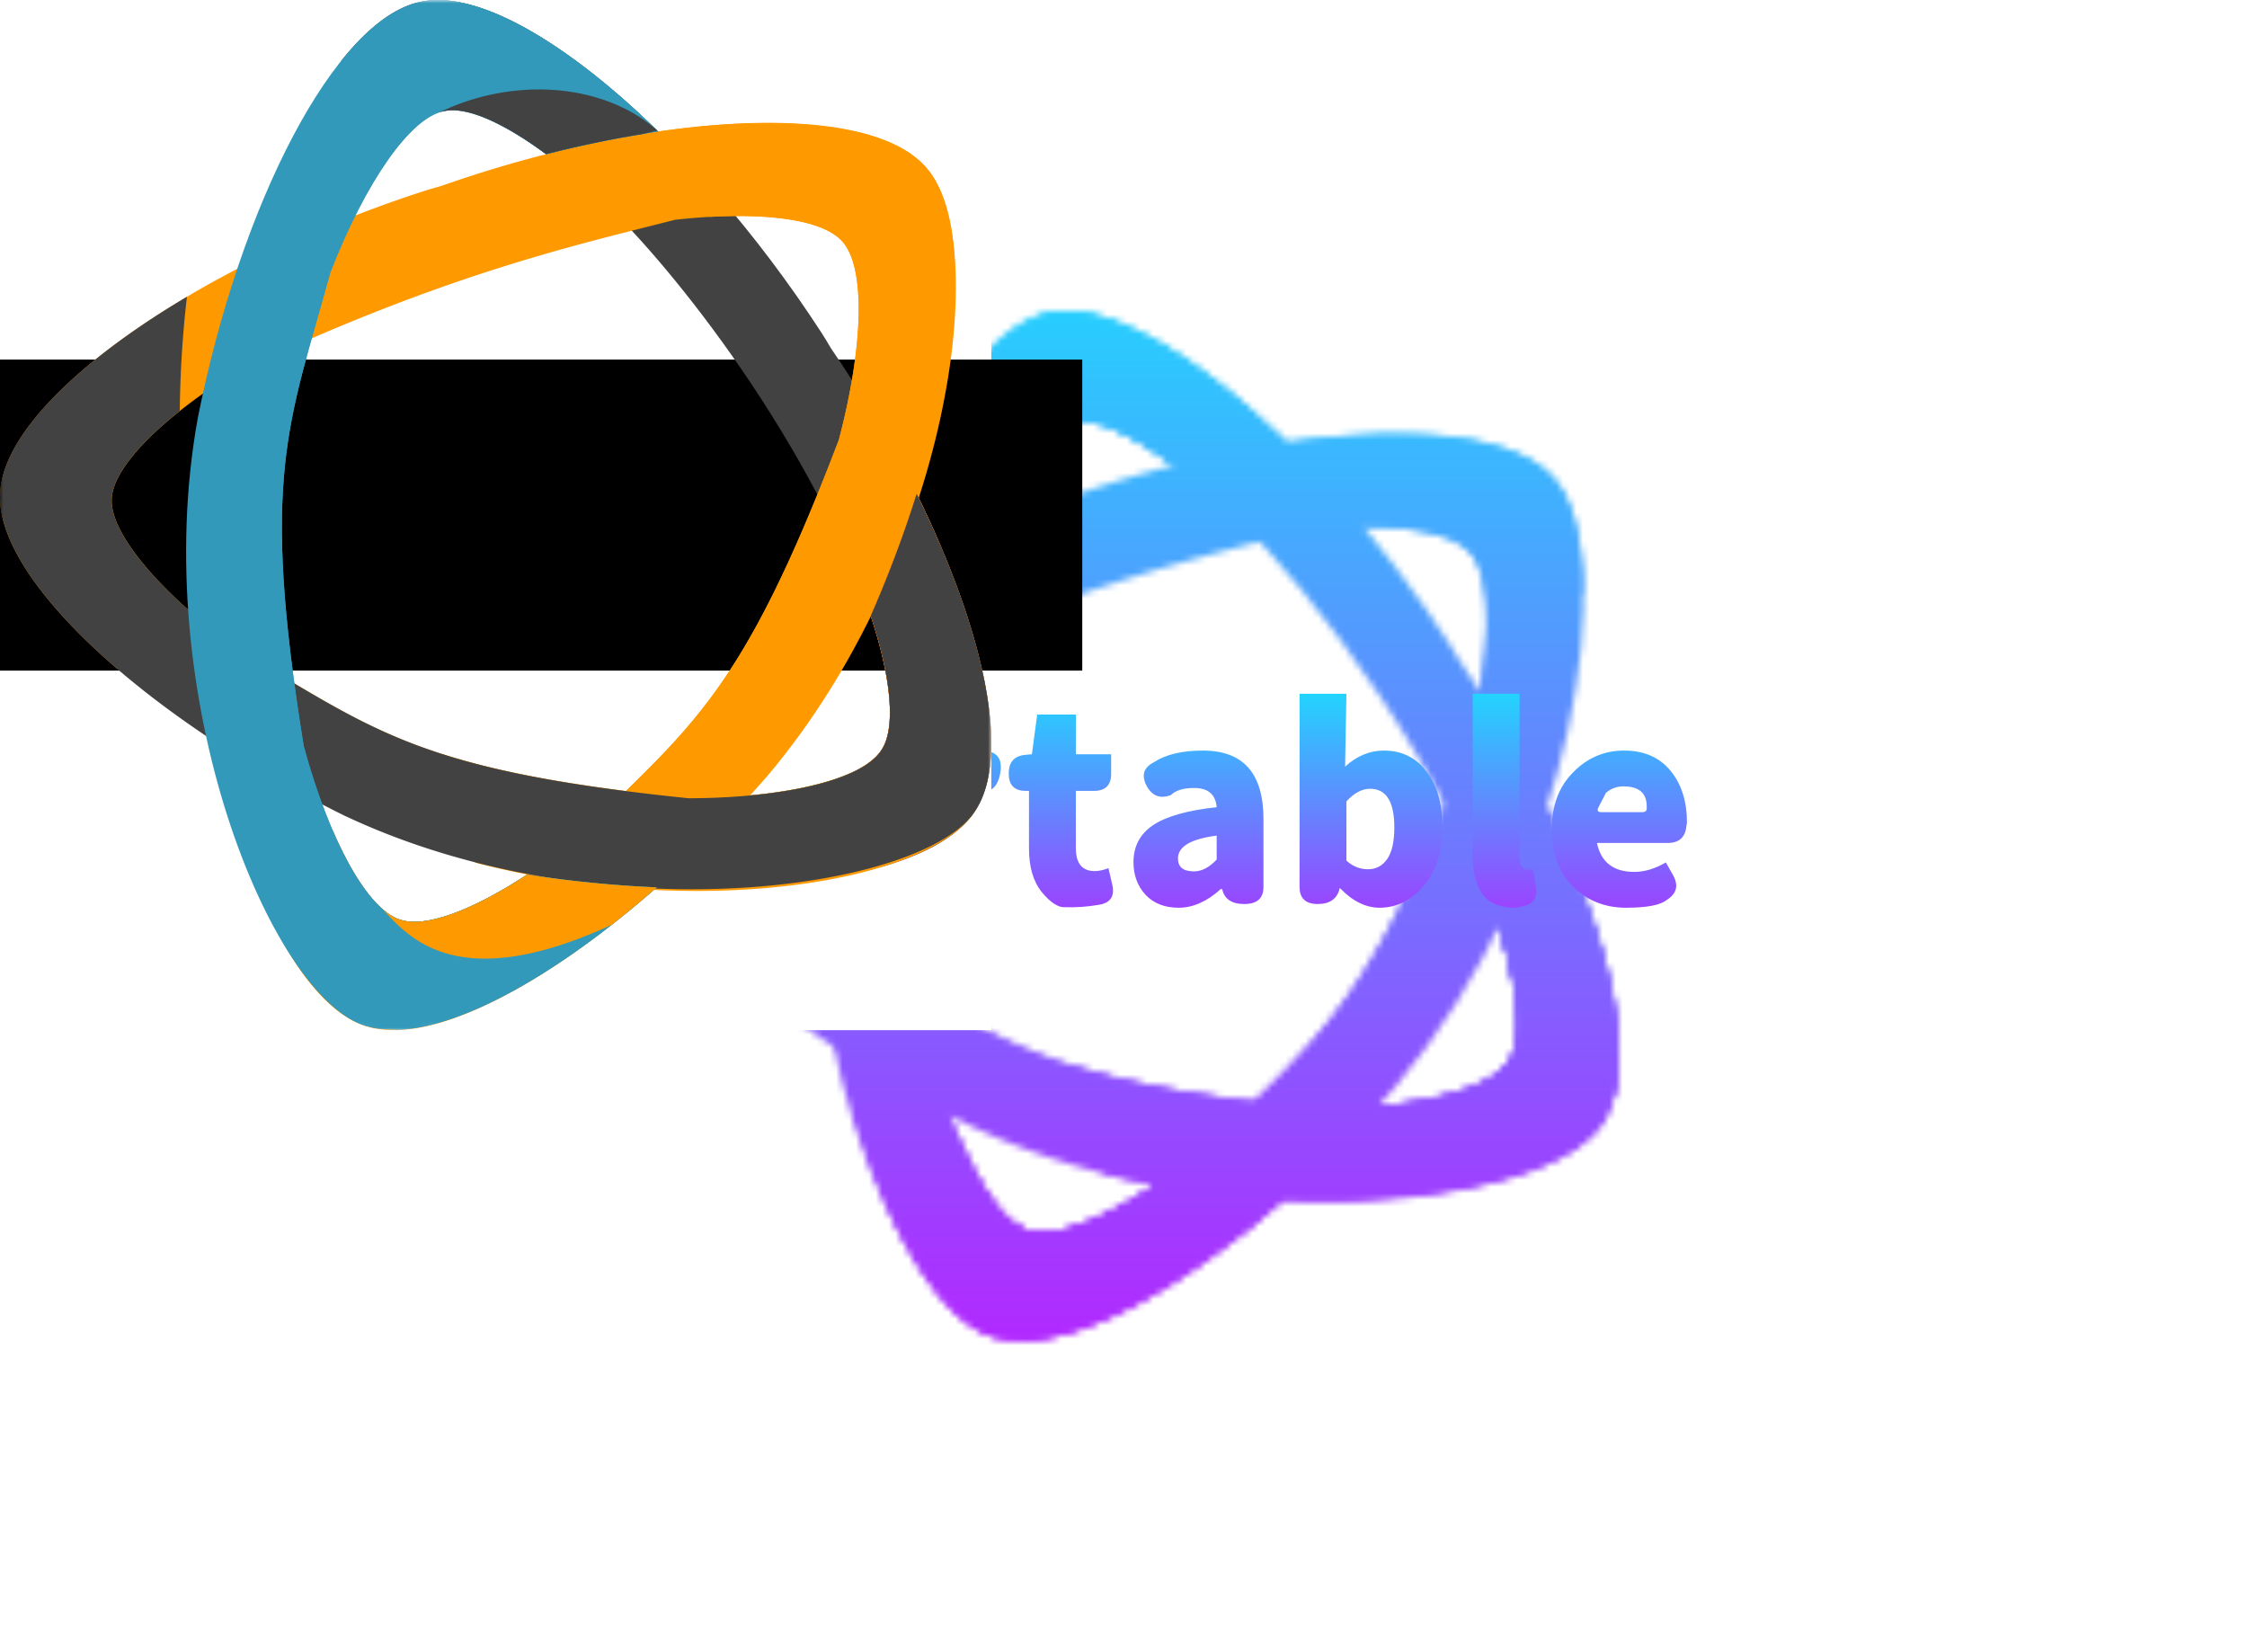 <svg data-v-2cb57da0="" version="1.0" xmlns="http://www.w3.org/2000/svg" width="340" height="250" viewBox="0 0 340 250" preserveAspectRatio="xMidYMid meet" color-interpolation-filters="sRGB" style="margin: auto;"><g class="icon" transform="translate(84.74,47.061)"><g fill="#b722ff"><g transform="translate(10.26,0)" mask="url(#09341f68-87c8-4732-9a5f-5eb5f8382228)"><g><rect fill="#b722ff" fill-opacity="0" stroke-width="2" x="0" y="0" width="150" height="155.878" class="image-rect" /><svg x="0" y="0" width="150" height="155.878" class="image-svg-svg primary"><svg xmlns="http://www.w3.org/2000/svg" viewBox="5.998 5.002 848.657 881.91"><path fill="#424242" d="M717.37 303.14c-2.68-4.59-5.44-9.17-8.42-13.76C598.51 119.18 444.24-10.81 365.91 6.56c-22.46 4.59-45.68 22.74-68.15 50.97 45.48 1.57 90.96 20.34 132.88 52.7 23.9 11.64 52.71 32.34 83.19 60.29 36.91 29.37 159.56 168.27 227.52 333.7 26.13 66.68 33.61 120.77 19.5 142.54l-.47.7c-15.26 23.52-75.35 39.42-155.95 40.82-7.23 27.37-16.69 52.8-28.21 75.79 128.54 4.73 234.69-17.88 264.65-64.91 41.97-63.5-15.5-238.22-123.5-396.02z" /><linearGradient id="a15faca58-17ae-4510-9ebf-bd9bb74b2989" gradientUnits="userSpaceOnUse" x1="3970.418" y1="-3019.659" x2="3817.503" y2="-2994.173" gradientTransform="rotate(-87.025 4164.292 378.38)"><stop offset="0" stop-color="#f0584b" /><stop offset="1" stop-color="#c73f3d" /></linearGradient><path fill="url(#a15faca58-17ae-4510-9ebf-bd9bb74b2989)" d="M811.7 473.34a874.041 874.041 0 0 0-20.99-45.53c-10.68 34.1-23.92 69.3-39.27 104.43 17.68 53.56 21.48 95.89 9.4 114.5l-.47.7c-2.74 4.25-7.04 8.2-12.53 11.92 30.22-15.76 88.19-43.71 63.86-186.02z" /><path fill="#F90" d="M726.65 211.21l.59.64c19.44 21.55 18.52 87.45-3.09 169.66C640.79 600.47 598 626.17 501.5 721.49c-65.78 52.61-125.03 79.91-152.49 70.99l-.82-.26c-18.42-5.96-38.84-33.58-57.05-75.59-32.8-9.19-63.99-19.74-92.9-31.24 29.41 105.11 73.59 183.07 120.83 197.95 70.79 23.66 220.19-72.78 343.35-213.42 155.9-184.06 194.81-458.38 135.59-522.45-38.18-41.3-147.38-47.46-275.1-21.8 30.2 19.16 60.76 41.03 90.72 64.99 56.31-3.22 98.18 4.08 113.02 20.55z" /><linearGradient id="b77010bb7-f5cf-402f-91bb-ae336e7ecfce" gradientUnits="userSpaceOnUse" x1="3593.722" y1="-2976.62" x2="4073.848" y2="-2976.62" gradientTransform="rotate(-87.025 4164.292 378.38)"><stop offset="0" stop-color="#fcba39" /><stop offset="1" stop-color="#d96d2d" /></linearGradient><path fill="url(#b77010bb7-f5cf-402f-91bb-ae336e7ecfce)" d="M801.36 450.07c-.22-.47-.44-.93-.65-1.39.11.21.18.46.32.69.1.23.22.47.33.7z" /><linearGradient id="c4104f108-6890-428e-9a08-033082ea31d5" gradientUnits="userSpaceOnUse" x1="3592.972" y1="-2965.878" x2="4073.845" y2="-2965.878" gradientTransform="rotate(-87.025 4164.292 378.38)"><stop offset="0" stop-color="#fcba39" /><stop offset="1" stop-color="#d96d2d" /></linearGradient><path fill="url(#c4104f108-6890-428e-9a08-033082ea31d5)" d="M810.83 471.37c-.11-.24-.22-.51-.34-.76.1.22.18.43.28.63.02.07.05.1.06.13z" /><radialGradient id="df17ca2dc-94b0-4893-bd0a-ba1d9cd7d33d" cx="3854.802" cy="-3342.029" r="341.002" gradientTransform="rotate(-87.025 4164.292 378.38)"><stop offset="0" stop-color="#f9b314" /><stop offset="1" stop-color="#ec5222" /></radialGradient><path fill="url(#df17ca2dc-94b0-4893-bd0a-ba1d9cd7d33d)" d="M810.49 470.61a770.91 770.91 0 0 0-7.43-16.76c1.48 3.25 2.88 6.47 4.31 9.7 1.02 2.34 2.13 4.75 3.12 7.06z" /><radialGradient id="e2f8bc5d5-8e4d-443d-b9e2-db3bb98642fb" cx="3854.861" cy="-3342.198" r="341.148" gradientTransform="rotate(-87.025 4164.292 378.38)"><stop offset="0" stop-color="#f9b314" /><stop offset="1" stop-color="#ec5222" /></radialGradient><path fill="url(#e2f8bc5d5-8e4d-443d-b9e2-db3bb98642fb)" d="M811.74 473.58c34.91 82.33 49.54 155.84 38.37 202 .23-.18.51-.35.71-.54 11.38-45.85-4.14-119.55-39.1-201.58.01.04.02.08.02.12z" /><radialGradient id="f2268d93f-a30f-4cf0-9429-09b4e5df1086" cx="3854.882" cy="-3342.126" r="341.078" gradientTransform="rotate(-87.025 4164.292 378.38)"><stop offset="0" stop-color="#f9b314" /><stop offset="1" stop-color="#ec5222" /></radialGradient><path fill="url(#f2268d93f-a30f-4cf0-9429-09b4e5df1086)" d="M790.71 427.81c3.47 6.98 6.77 13.94 10 20.86-3.23-6.92-6.53-13.87-10-20.86z" /><linearGradient id="gf872c43c-8890-4771-b971-41b57220f59c" gradientUnits="userSpaceOnUse" x1="3589.765" y1="-2967.653" x2="4075.715" y2="-2967.653" gradientTransform="rotate(-87.025 4164.292 378.38)"><stop offset="0" stop-color="#fcba39" /><stop offset="1" stop-color="#d96d2d" /></linearGradient><path fill="url(#gf872c43c-8890-4771-b971-41b57220f59c)" d="M810.78 471.25c-.1-.2-.18-.41-.28-.63-1-2.31-2.11-4.72-3.12-7.05 1.13 2.57 2.31 5.14 3.4 7.68z" /><radialGradient id="h9a56dcd4-5d3c-4940-b934-a20c0efac808" cx="3854.906" cy="-3341.698" r="340.698" gradientTransform="rotate(-87.025 4164.292 378.38)"><stop offset="0" stop-color="#f9b314" /><stop offset="1" stop-color="#ec5222" /></radialGradient><path fill="url(#h9a56dcd4-5d3c-4940-b934-a20c0efac808)" d="M810.78 471.25c-.1-.2-.18-.41-.28-.63-1-2.31-2.11-4.72-3.12-7.05 1.13 2.57 2.31 5.14 3.4 7.68z" /><linearGradient id="i1f09dce8-9984-4e99-9003-7970bf9d2193" gradientUnits="userSpaceOnUse" x1="3589.413" y1="-3008.344" x2="4075.959" y2="-3008.344" gradientTransform="rotate(-87.025 4164.292 378.38)"><stop offset="0" stop-color="#fcba39" /><stop offset="1" stop-color="#d96d2d" /></linearGradient><path fill="url(#i1f09dce8-9984-4e99-9003-7970bf9d2193)" d="M757.37 651.26c1.13-1.24 2.16-2.51 3.01-3.82-.85 1.32-1.89 2.57-3.01 3.82z" /><radialGradient id="jafbf7637-e5cd-4d01-970a-b8551172c85a" cx="3854.88" cy="-3342.837" r="341.716" gradientTransform="rotate(-87.025 4164.292 378.38)"><stop offset="0" stop-color="#f9b314" /><stop offset="1" stop-color="#ec5222" /></radialGradient><path fill="url(#jafbf7637-e5cd-4d01-970a-b8551172c85a)" d="M757.37 651.26c1.13-1.24 2.16-2.51 3.01-3.82-.85 1.32-1.89 2.57-3.01 3.82z" /><linearGradient id="k262e2e28-d159-4af0-940b-20f6cd13d6a1" gradientUnits="userSpaceOnUse" x1="3589.43" y1="-3147.678" x2="4075.905" y2="-3147.678" gradientTransform="rotate(-87.025 4164.292 378.38)"><stop offset="0" stop-color="#fcba39" /><stop offset="1" stop-color="#d96d2d" /></linearGradient><path fill="url(#k262e2e28-d159-4af0-940b-20f6cd13d6a1)" d="M811.74 473.58c24.21 142.09-33.69 170.02-63.89 185.79.12-.07.21-.15.31-.25-26.04 17.72-81.94 28.96-152.48 29.27-98.4-10.07-161.58-22.06-210.65-37.73.61 10.49 1.9 21.02 4.15 31.55.86 4.06 1.87 8.09 2.96 12.07 193.16 51.92 402.61 27.34 457.97-18.71 11.17-46.15-3.46-119.66-38.37-201.99z" /><linearGradient id="l56b05569-248a-45fa-8828-1b4e8fda00e7" gradientUnits="userSpaceOnUse" x1="3590.375" y1="-3012.132" x2="4073.043" y2="-3012.132" gradientTransform="rotate(-87.025 4164.292 378.38)"><stop offset="0" stop-color="#fcba39" /><stop offset="1" stop-color="#d96d2d" /></linearGradient><path fill="url(#l56b05569-248a-45fa-8828-1b4e8fda00e7)" d="M753.81 654.76c.72-.66 1.42-1.29 2.08-1.93-.65.63-1.36 1.27-2.08 1.93z" /><radialGradient id="m80bc7386-f4fa-4fb3-85a4-99ef1ba30cba" cx="3853.725" cy="-3339.369" r="338.259" gradientTransform="rotate(-87.025 4164.292 378.38)"><stop offset="0" stop-color="#f9b314" /><stop offset="1" stop-color="#ec5222" /></radialGradient><path fill="url(#m80bc7386-f4fa-4fb3-85a4-99ef1ba30cba)" d="M753.81 654.76c.72-.66 1.42-1.29 2.08-1.93-.65.63-1.36 1.27-2.08 1.93z" /><linearGradient id="n4d7473a2-37f8-4605-804f-85fbbfde4375" gradientUnits="userSpaceOnUse" x1="3589.706" y1="-2982.336" x2="4075.76" y2="-2982.336" gradientTransform="rotate(-87.025 4164.292 378.38)"><stop offset="0" stop-color="#fcba39" /><stop offset="1" stop-color="#d96d2d" /></linearGradient><path fill="url(#n4d7473a2-37f8-4605-804f-85fbbfde4375)" d="M800.71 448.68c-3.22-6.92-6.53-13.88-10-20.86 3.58 7.23 7 14.42 10.31 21.55-.13-.24-.21-.48-.31-.69z" /><radialGradient id="od0959cc5-c089-4746-a6cb-1dab9912f9a1" cx="3854.904" cy="-3342.443" r="341.362" gradientTransform="rotate(-87.025 4164.292 378.38)"><stop offset="0" stop-color="#f9b314" /><stop offset="1" stop-color="#ec5222" /></radialGradient><path fill="url(#od0959cc5-c089-4746-a6cb-1dab9912f9a1)" d="M800.71 448.68c-3.22-6.92-6.53-13.88-10-20.86 3.58 7.23 7 14.42 10.31 21.55-.13-.24-.21-.48-.31-.69z" /><linearGradient id="p9f55e614-d6f3-4727-a2ac-e50cc41397b4" gradientUnits="userSpaceOnUse" x1="3976.866" y1="-2978.614" x2="3824.7" y2="-2953.253" gradientTransform="rotate(-87.025 4164.292 378.38)"><stop offset="0" stop-color="#f0584b" /><stop offset="1" stop-color="#c73f3d" /></linearGradient><path fill="url(#p9f55e614-d6f3-4727-a2ac-e50cc41397b4)" d="M811.72 473.46c-.02-.04-.02-.07-.02-.11-.28-.67-.6-1.31-.87-1.97.03.06.04.1.04.16.29.65.57 1.26.85 1.92z" /><linearGradient id="q5cb9c557-5e60-42f7-b1e1-187b8478fcae" gradientUnits="userSpaceOnUse" x1="3976.15" y1="-2985.288" x2="3823.262" y2="-2959.807" gradientTransform="rotate(-87.025 4164.292 378.38)"><stop offset="0" stop-color="#f0584b" /><stop offset="1" stop-color="#c73f3d" /></linearGradient><path fill="url(#q5cb9c557-5e60-42f7-b1e1-187b8478fcae)" d="M803.06 453.86c-.58-1.26-1.12-2.5-1.71-3.79.32.67.59 1.33.89 1.99.28.6.55 1.2.82 1.8z" /><linearGradient id="ra6d0533b-ce56-4764-99ea-bc20d6fd44ea" gradientUnits="userSpaceOnUse" x1="3963.472" y1="-3058.251" x2="3810.856" y2="-3032.815" gradientTransform="rotate(-87.025 4164.292 378.38)"><stop offset="0" stop-color="#f0584b" /><stop offset="1" stop-color="#c73f3d" /></linearGradient><path fill="url(#ra6d0533b-ce56-4764-99ea-bc20d6fd44ea)" d="M748.16 659.12c2.08-1.4 3.95-2.87 5.65-4.36-1.72 1.49-3.57 2.96-5.65 4.36z" /><linearGradient id="s1eefe0e9-a2a7-4fc3-aab4-82e3f403839c" gradientUnits="userSpaceOnUse" x1="3967.854" y1="-3052.74" x2="3813.184" y2="-3026.961" gradientTransform="rotate(-87.025 4164.292 378.38)"><stop offset="0" stop-color="#f0584b" /><stop offset="1" stop-color="#c73f3d" /></linearGradient><path fill="url(#s1eefe0e9-a2a7-4fc3-aab4-82e3f403839c)" d="M755.89 652.83c.53-.53 1.02-1.05 1.48-1.57-.47.52-.95 1.04-1.48 1.57z" /><linearGradient id="t4c082e81-1db0-4c65-a6c7-7f4dcea869f6" gradientUnits="userSpaceOnUse" x1="3589.334" y1="-2975.949" x2="4075.937" y2="-2975.949" gradientTransform="rotate(-87.025 4164.292 378.38)"><stop offset="0" stop-color="#fcba39" /><stop offset="1" stop-color="#d96d2d" /></linearGradient><path fill="url(#t4c082e81-1db0-4c65-a6c7-7f4dcea869f6)" d="M802.24 452.06c-.3-.66-.57-1.32-.89-1.99-.11-.23-.22-.47-.33-.7.42.89.8 1.79 1.22 2.69z" /><linearGradient id="uef25282d-9b33-47cf-91e2-2271c3afbd52" gradientUnits="userSpaceOnUse" x1="3975.994" y1="-2985.697" x2="3823.288" y2="-2960.246" gradientTransform="rotate(-87.025 4164.292 378.38)"><stop offset="0" stop-color="#f0584b" /><stop offset="1" stop-color="#c73f3d" /></linearGradient><path fill="url(#uef25282d-9b33-47cf-91e2-2271c3afbd52)" d="M802.24 452.06c-.3-.66-.57-1.32-.89-1.99-.11-.23-.22-.47-.33-.7.42.89.8 1.79 1.22 2.69z" /><linearGradient id="v02933143-f468-49d3-8e96-51347abf81e8" gradientUnits="userSpaceOnUse" x1="3574.008" y1="-2965.695" x2="4084.842" y2="-2965.695" gradientTransform="rotate(-87.025 4164.292 378.38)"><stop offset="0" stop-color="#fcba39" /><stop offset="1" stop-color="#d96d2d" /></linearGradient><path fill="url(#v02933143-f468-49d3-8e96-51347abf81e8)" d="M810.88 471.53c0-.06-.02-.1-.04-.16-.02-.04-.04-.06-.06-.12.04.09.08.18.1.28z" /><linearGradient id="wc016fafd-0b7b-4830-a6b6-bd4cebe185af" gradientUnits="userSpaceOnUse" x1="3981.321" y1="-2979.692" x2="3820.509" y2="-2952.891" gradientTransform="rotate(-87.025 4164.292 378.38)"><stop offset="0" stop-color="#f0584b" /><stop offset="1" stop-color="#c73f3d" /></linearGradient><path fill="url(#wc016fafd-0b7b-4830-a6b6-bd4cebe185af)" d="M810.88 471.53c0-.06-.02-.1-.04-.16-.02-.04-.04-.06-.06-.12.04.09.08.18.1.28z" /><radialGradient id="xfec54907-1f19-4c72-abdf-8c298a06c7df" cx="3854.867" cy="-3342.347" r="341.283" gradientTransform="rotate(-87.025 4164.292 378.38)"><stop offset="0" stop-color="#f9b314" /><stop offset="1" stop-color="#ec5222" /></radialGradient><path fill="url(#xfec54907-1f19-4c72-abdf-8c298a06c7df)" d="M807.37 463.56c-1.43-3.23-2.83-6.45-4.31-9.7-.27-.6-.54-1.2-.82-1.8 1.77 3.86 3.44 7.67 5.13 11.5z" /><linearGradient id="y8e160249-dbae-45c2-bf41-fc29a61ed40c" gradientUnits="userSpaceOnUse" x1="3976.434" y1="-2983.386" x2="3823.592" y2="-2957.913" gradientTransform="rotate(-87.025 4164.292 378.38)"><stop offset="0" stop-color="#f0584b" /><stop offset="1" stop-color="#c73f3d" /></linearGradient><path fill="url(#y8e160249-dbae-45c2-bf41-fc29a61ed40c)" d="M807.37 463.56c-1.43-3.23-2.83-6.45-4.31-9.7-.27-.6-.54-1.2-.82-1.8 1.77 3.86 3.44 7.67 5.13 11.5z" /><radialGradient id="z0a5494fe-7907-43a9-b646-d1c59cbe52a0" cx="3855.067" cy="-3347.97" r="346.281" gradientTransform="rotate(-87.025 4164.292 378.38)"><stop offset="0" stop-color="#f9b314" /><stop offset="1" stop-color="#ec5222" /></radialGradient><path fill="url(#z0a5494fe-7907-43a9-b646-d1c59cbe52a0)" d="M811.74 473.58c0-.04-.01-.08-.02-.12-.28-.66-.56-1.27-.84-1.93.3.68.55 1.35.86 2.05z" /><linearGradient id="Acd98ae6e-bb6b-4c5b-953b-b7e2bc1018b3" gradientUnits="userSpaceOnUse" x1="3976.729" y1="-2978.575" x2="3824.803" y2="-2953.254" gradientTransform="rotate(-87.025 4164.292 378.38)"><stop offset="0" stop-color="#f0584b" /><stop offset="1" stop-color="#c73f3d" /></linearGradient><path fill="url(#Acd98ae6e-bb6b-4c5b-953b-b7e2bc1018b3)" d="M811.74 473.58c0-.04-.01-.08-.02-.12-.28-.66-.56-1.27-.84-1.93.3.68.55 1.35.86 2.05z" /><linearGradient id="B2b6c62b0-6514-4de4-8c4f-b869b4d90146" gradientUnits="userSpaceOnUse" x1="3589.423" y1="-2988.603" x2="4075.87" y2="-2988.603" gradientTransform="rotate(-87.025 4164.292 378.38)"><stop offset="0" stop-color="#fcba39" /><stop offset="1" stop-color="#d96d2d" /></linearGradient><path fill="url(#B2b6c62b0-6514-4de4-8c4f-b869b4d90146)" d="M811.74 473.58c-.31-.69-.56-1.37-.86-2.05-.02-.1-.06-.19-.1-.28-1.09-2.54-2.27-5.11-3.4-7.69-1.69-3.83-3.36-7.64-5.13-11.51-.42-.9-.81-1.79-1.22-2.69-3.31-7.13-6.74-14.32-10.31-21.55-10.68 34.1-23.92 69.3-39.27 104.43 17.68 53.56 21.48 95.89 9.4 114.5l-.47.7c-.85 1.31-1.88 2.58-3.01 3.82-.46.52-.95 1.04-1.48 1.57-.66.63-1.35 1.27-2.08 1.93-1.7 1.5-3.57 2.96-5.65 4.36-.1.1-.19.18-.31.25 30.19-15.77 88.1-43.7 63.89-185.79z" /><radialGradient id="Caf9b6b14-3a16-4007-b22a-48781c9272b6" cx="3854.838" cy="-3342.306" r="341.245" gradientTransform="rotate(-87.025 4164.292 378.38)"><stop offset="0" stop-color="#f9b314" /><stop offset="1" stop-color="#ec5222" /></radialGradient><path fill="url(#Caf9b6b14-3a16-4007-b22a-48781c9272b6)" d="M811.74 473.58c-.31-.69-.56-1.37-.86-2.05-.02-.1-.06-.19-.1-.28-1.09-2.54-2.27-5.11-3.4-7.69-1.69-3.83-3.36-7.64-5.13-11.51-.42-.9-.81-1.79-1.22-2.69-3.31-7.13-6.74-14.32-10.31-21.55-10.68 34.1-23.92 69.3-39.27 104.43 17.68 53.56 21.48 95.89 9.4 114.5l-.47.7c-.85 1.31-1.88 2.58-3.01 3.82-.46.52-.95 1.04-1.48 1.57-.66.63-1.35 1.27-2.08 1.93-1.7 1.5-3.57 2.96-5.65 4.36-.1.1-.19.18-.31.25 30.19-15.77 88.1-43.7 63.89-185.79z" /><path fill="#F90" d="M802.32 452.22c-.03-.05-.05-.11-.07-.17-.42-.9-.81-1.79-1.22-2.69-.06-.15-.14-.29-.21-.45a872.78 872.78 0 0 0-10.1-21.1c-10.68 34.1-23.92 69.3-39.27 104.43 17.68 53.56 21.48 95.89 9.4 114.5l-.47.7c-.85 1.31-1.88 2.58-3.01 3.82-.44.5-.91.99-1.42 1.5-.57.57-1.19 1.13-1.81 1.69-.11.1-.22.21-.33.31-1.67 1.48-3.52 2.9-5.55 4.31-.05.04-.09.05-.13.09-1.39.94-2.92 1.86-4.47 2.79-.4.22-.78.45-1.19.68-1.51.85-3.1 1.67-4.76 2.48-.54.26-1.09.52-1.64.78-1.67.78-3.37 1.55-5.17 2.31-.59.25-1.23.47-1.83.71-1.88.75-3.77 1.5-5.78 2.22-.07.03-.14.04-.21.06-3.9 1.4-8.11 2.67-12.48 3.9-1.36.38-2.69.79-4.1 1.14-1.5.39-3.08.75-4.62 1.13-1.85.46-3.71.89-5.63 1.33-1.39.29-2.83.58-4.26.88-2.3.47-4.62.92-6.99 1.36-1.21.22-2.42.43-3.65.66-3.02.52-6.1 1-9.23 1.45-.69.11-1.36.21-2.05.32-16.72 2.37-35.18 3.95-55.02 4.64h-.03c-5 .17-10.11.27-15.3.33 9.78-11.52 19.46-23.36 29-35.54 99.2-130.5 150.41-302.65 158.78-417.36 12.43 3.67 24.53 7.68 36.02 12.24.67-45.02-7.38-80.43-25.51-100.2-27.24-30.75-93.31-41.87-176.7-35.65-.82.07-1.66.14-2.49.2-4.83.38-9.71.81-14.66 1.31-1.39.14-2.78.27-4.16.42-4.85.51-9.73 1.06-14.66 1.7-1.12.13-2.23.26-3.36.41-5.88.77-11.82 1.61-17.82 2.52-1.68.25-3.39.55-5.08.83-4.26.68-8.55 1.39-12.86 2.14-2.49.43-5 .88-7.51 1.35-3.61.67-7.24 1.35-10.89 2.07-1.65.32-3.26.6-4.91.92.02.02.04.03.05.04-45.12 9.08-92.42 21.98-139.52 38.57-5.09 1.41-10.2 2.88-15.39 4.55C220.46 216.74 89.06 295.46 33.81 365.71c-.15.18-.29.37-.43.54-10.81 13.84-18.64 27.32-23.06 40.18-.05.14-.09.27-.14.41a80.286 80.286 0 0 0-2.52 9.11c-.04.15-.07.3-.09.46-.74 3.56-1.31 7.11-1.46 10.57-2.49 41.18 36.76 96.12 100.67 150.94-1.38-8.62-2.04-17.3-2.08-25.98 53.57 40.22 125.01 80.74 204.25 114.48 27.02 11.04 54.92 20.17 83.16 27.73.01.05.02.09.03.12 3.66.98 7.32 1.87 10.99 2.82 1.35.32 2.69.67 4.03 1.02-5.01-1.24-10.02-2.51-15.02-3.84 4.83 17.46 11.87 33.93 20.79 49.28 14.8 3.85 29.63 7.18 44.43 10.09-47.26 31.02-87.23 45.66-108.35 38.81l-.82-.26c-18.42-5.96-38.84-33.58-57.05-75.59-27.94-7.8-54.59-16.68-79.75-26.22-4.32-1.33-8.59-2.61-12.83-3.92 29.13 103.56 72.6 180.46 119.18 196.33 44.61 13.17 126.58-36.1 211.41-118.67 149.66 14.62 282.26-16.77 311.72-65 4.08-6.71 7.09-14.71 9.23-23.57-1.87 1.55-3.95 3.08-6.15 4.57 2.21-1.5 4.28-3.03 6.15-4.57v-.02c.22-.18.51-.35.71-.53 12.35-49.74-6.96-132.33-48.49-222.78zm21.56 238.85c2.68-1.2 5.25-2.44 7.69-3.67-5.97 3.04-12.71 5.96-20.11 8.72 2.65-.99 5.19-2.01 7.66-3.03 1.62-.68 3.22-1.34 4.76-2.02zm-29.71 10.84c1.33-.41 2.59-.82 3.88-1.24 2.95-.92 5.82-1.86 8.6-2.83-7.9 2.77-16.47 5.36-25.7 7.74 4.57-1.19 8.98-2.4 13.22-3.67zm-17.1 4.61c.71-.18 1.43-.35 2.15-.54-4.81 1.22-9.83 2.38-14.98 3.5.36-.09.72-.16 1.08-.23 4.01-.88 7.94-1.78 11.75-2.73zm-15.78 3.61c-11.36 2.37-23.47 4.45-36.2 6.22l2.29-.3c11.91-1.73 23.24-3.7 33.91-5.92zm-54.7 8.56c6.09-.68 12.05-1.43 17.88-2.24-5.95.84-12.04 1.6-18.26 2.3.12-.03.26-.04.38-.06zm-.66.09c-13.33 1.46-27.27 2.6-41.66 3.37 14.4-.78 28.33-1.91 41.66-3.37zM209.67 561.33c-40.55-29.85-71.65-59.74-89.89-85.16-1.31-1.81-2.57-3.62-3.74-5.41-.33-.47-.61-.93-.91-1.42-3.27-5.05-5.94-9.87-8.06-14.48-.46-1.01-.94-2.01-1.34-3.01-.42-1.01-.77-1.98-1.12-2.97-.39-1.1-.76-2.19-1.07-3.26-.26-.86-.5-1.72-.7-2.56-.3-1.2-.52-2.37-.7-3.53-.11-.67-.24-1.35-.31-2-.19-1.78-.28-3.51-.19-5.15l.03-.85c.08-1.46.3-2.97.61-4.51.09-.48.22-.97.34-1.46.27-1.13.6-2.28.98-3.43.18-.54.33-1.05.53-1.59.58-1.58 1.24-3.2 2.02-4.84.21-.44.48-.92.7-1.36.62-1.24 1.3-2.52 2.04-3.8.44-.76.91-1.54 1.38-2.31.63-1.01 1.3-2.04 1.99-3.07.56-.84 1.11-1.68 1.71-2.52.84-1.19 1.75-2.38 2.67-3.59 1.15-1.5 2.36-3.02 3.63-4.56.62-.76 1.24-1.51 1.9-2.28 1.04-1.19 2.1-2.41 3.2-3.63.53-.58 1.09-1.18 1.64-1.78 4.17-4.49 8.8-9.1 13.9-13.77.19-.17.38-.35.56-.51 1.83-1.67 3.7-3.35 5.64-5.04.02-.02.04-.04.05-.04 4.01-3.48 8.26-7 12.72-10.56v-.02c12.59-9.99 26.92-20.17 42.82-30.29 180.77-86.1 293.65-111.07 381.22-133.42 10.27-1.15 20.14-1.96 29.64-2.5.01 0 .03.02.04.03 21.09-1.21 40.14-.95 56.51.74.07 0 .14 0 .21.02 2.67.26 5.26.58 7.79.92.08.01.15.03.23.04 7.59 1.06 14.49 2.45 20.65 4.18.07.02.14.03.22.04 1.42.41 2.74.86 4.07 1.29.84.26 1.68.53 2.49.82 1.11.4 2.16.82 3.21 1.23.93.38 1.85.76 2.73 1.15.89.41 1.76.81 2.6 1.25.94.47 1.83.96 2.7 1.44.7.41 1.42.82 2.08 1.24.94.61 1.81 1.23 2.65 1.86.49.36 1.01.71 1.47 1.09 1.25 1.04 2.41 2.11 3.42 3.23l.59.64c1.29 1.42 2.49 3.08 3.6 4.92 0 .02.01.04.02.04 1.1 1.81 2.1 3.82 3.03 5.98 12.15 28.5 9.01 87.44-9.74 158.72-70.77 185.93-112.33 232.51-182.33 300.7-185.58-23.65-224.76-58.04-332.13-120.89zm296.97 155.1c-24.16-3.01-48.57-7.03-72.93-12.22 7.07 1.5 14.14 2.89 21.22 4.21a874.835 874.835 0 0 0 51.68 7.98c.01.01.03.01.03.03zm-98.53-18.05c7.6 1.87 15.24 3.63 22.88 5.29.6.11 1.2.25 1.79.36-8.24-1.76-16.46-3.64-24.67-5.65zm161.87 23.68c16.17.87 32.05 1.29 47.57 1.31h.63c15.26 0 30.13-.39 44.55-1.15-29.26 1.53-60.45 1.58-92.75-.16zm263.54-35.72c.69-.36 1.4-.75 2.07-1.11 1.66-.92 3.23-1.85 4.75-2.78.32-.21.62-.4.94-.6-2.41 1.53-5 3.03-7.76 4.49z" /><path fill="#424242" d="M790.71 427.81c-10.68 34.1-23.92 69.3-39.27 104.43 17.68 53.56 21.48 95.89 9.4 114.5l-.47.7c-15.79 24.37-79.69 40.59-164.69 40.95-180.16-18.44-242.5-43.36-315.58-85.38-17.06-9.83-34.81-20.58-54.69-32.39-5.11-3.04-10.32-6.11-15.74-9.3-33.04-24.34-59.84-48.7-78.52-70.67v.02c-19.64-23.1-30.29-43.51-29.51-58.29l.03-.85c1-19.33 22.37-46.2 58.22-74.66.41-34.04 2.51-66.91 6.16-97.82C72.15 314.66 8.26 377.53 6.11 426.99 2.42 488.08 90.37 579.32 214.6 655.68c.11.06.22.14.33.21a1046.7 1046.7 0 0 0 19.3 11.54c.67.4 1.33.78 2.01 1.18 6.71 3.91 13.51 7.77 20.39 11.58.28.15.57.29.84.45 6.24 3.44 12.54 6.82 18.9 10.14 1.48.78 2.96 1.57 4.45 2.32 6.72 3.48 13.47 6.94 20.32 10.3.87.41 1.77.78 2.65 1.2 217.73 101.4 494.12 61.99 537.08-5.45 31.01-46.93 7.68-154.64-50.16-271.34z" /><path fill="#3299BB" d="M349.01 792.47l-.82-.26c-27.64-8.96-59.79-66.47-82.19-148.5C228.73 412.44 252.93 368.8 288.86 238c30.65-78.44 68.33-131.72 96.57-137.76l.84-.15c18.94-4.06 50.43 9.64 87.18 36.89 33.02-8.41 65.29-14.87 96.09-19.37C491.51 41.28 414.25-4.16 365.91 6.56 292.78 21.5 211.62 179.73 175.28 363.11c-42.99 237.33 62.34 495.95 143.79 520.23 53.9 16.09 151.37-32.59 249.15-118.67-35.73-1.48-73.14-5.16-111.07-10.91-47.15 30.96-87.06 45.56-108.14 38.71z" /><path fill="#3299BB" d="M367.33 6.35c-63.05 15.19-128.35 171.74-154.3 354.75-28.93 227.71 64.46 479.21 131.93 525.61 55.88-1.05 139.62-48.39 223.26-122.05-35.73-1.48-73.14-5.16-111.07-10.91-47.15 30.96-87.06 45.56-108.14 38.71l-.82-.26c-27.64-8.96-59.79-66.47-82.19-148.5-37.27-231.26-13.07-274.9 22.86-405.7 30.65-78.44 68.33-131.72 96.57-137.76l.84-.15c18.94-4.06 50.43 9.64 87.18 36.89 28.11-7.14 55.63-12.83 82.21-17.13 4.39-1.03 8.76-2.03 13.06-3.01C491.69 41.7 415.59-3.2 367.33 6.35z" /><path fill="#F90" d="M529.66 796.72a909.176 909.176 0 0 0 38.56-32.05c-35.73-1.48-73.14-5.16-111.07-10.91-47.15 30.96-87.06 45.56-108.14 38.71l-.82-.26c-4.82-1.57-9.75-4.67-14.76-9.01 23.03 25.1 65.06 73.86 196.23 13.52z" /><path fill="#424242" d="M568.72 116.84c-.12-.11-.25-.24-.37-.35-32.61-29.25-85.98-42.42-141.59-30.58a193.54 193.54 0 0 0-44.67 15.37c1.12-.37 2.24-.8 3.35-1.05l.84-.15c18.94-4.06 50.43 9.64 87.18 36.89 28.11-7.14 55.63-12.83 82.21-17.13 4.37-1.02 8.74-2.02 13.05-3z" /></svg></svg></g><rect width="162" height="167.878" transform="translate(-6, -6)" style="pointer-events:none;" fill="url(#01f21463-3b39-4625-80d7-1b4cfd64c521)" /></g><g transform="translate(0,57.909)"><g class="tp-name" fill="url(#63251639-935e-4c51-bb82-32f5e1f08e0b)"><g transform="scale(1)"><g><path d="M9.92 5.65Q9.96 8.24 6.41 8.24 2.87 8.24 2.87 5.65L2.87 5.65 2.87-22.66 8.64-22.66 9.16-20.47Q12.38-23.22 15.65-23.22L15.65-23.22Q19.71-23.22 22.1-20.07L22.1-20.07Q24.49-16.96 24.49-11.55 24.49-6.13 21.66-2.79 18.84 0.56 14.97 0.56L14.97 0.56Q12.07 0.56 9.72-1.79L9.72-1.79 9.92 5.65ZM9.96-15.53L9.96-6.57Q11.43-5.26 13.22-5.26L13.22-5.26Q15.05-5.26 16.13-6.81 17.2-8.36 17.2-11.59L17.2-11.59Q17.2-17.44 13.54-17.44L13.54-17.44Q11.71-17.44 9.96-15.53L9.96-15.53ZM46.71-2.69Q43.45 0.56 38.91 0.56 34.37 0.56 31.08-2.69 27.8-5.93 27.8-11.33 27.8-16.73 31.08-19.97 34.37-23.22 38.91-23.22 43.45-23.22 46.71-19.97 49.98-16.73 49.98-11.33 49.98-5.93 46.71-2.69ZM35.04-11.33Q35.04-5.18 38.89-5.18 42.73-5.18 42.73-11.33 42.73-17.48 38.89-17.48 35.04-17.48 35.04-11.33ZM61.53-2.59Q61.53 0 57.98 0 54.44 0 54.44-2.59L54.44-2.59 54.44-22.66 60.21-22.66 60.73-18.72Q62.04-20.91 63.76-22.06L63.76-22.06Q65.51-23.22 67.5-23.14L67.5-23.14Q70.05-22.74 69.45-19.67L69.45-19.67Q68.89-16.65 66.19-17L66.19-17Q64.99-17 63.64-16.01L63.64-16.01Q62.32-15.01 61.53-12.94L61.53-12.94 61.53-2.59ZM84.38 0.12L84.38 0.12Q81.84 0.56 79.25 0.48L79.25 0.48Q77.73 0.56 75.78-1.79L75.78-1.79Q73.83-4.18 73.83-8.4L73.83-8.4 73.83-17.12 73.35-17.12Q70.77-17.12 70.77-19.71L70.77-19.71 70.77-19.79Q70.77-22.38 73.35-22.58L73.35-22.58 74.27-22.66 75.07-28.67 80.92-28.67 80.92-22.66 86.26-22.66 86.26-19.71Q86.26-17.12 83.67-17.12L83.67-17.12 80.92-17.12 80.92-8.48Q80.92-4.98 83.79-4.98L83.79-4.98Q84.62-4.98 85.86-5.42L85.86-5.42 86.46-2.79Q86.97-0.28 84.38 0.12ZM103.06-2.27L102.86-2.27Q99.72 0.56 96.49 0.56L96.49 0.56Q93.31 0.56 91.47-1.39L91.47-1.39Q89.64-3.38 89.64-6.33L89.64-6.33Q89.64-9.96 92.63-11.95 95.62-13.94 102.23-14.65L102.23-14.65Q101.99-17.56 98.8-17.56L98.8-17.56Q96.41-17.56 95.3-16.49L95.3-16.49Q92.87-15.57 91.63-17.88L91.63-17.88Q90.4-20.23 92.67-21.42L92.67-21.42Q95.38-23.22 100.15-23.22L100.15-23.22Q109.31-23.22 109.31-12.86L109.31-12.86 109.31-2.59Q109.31 0 106.41 0L106.41 0Q103.54 0 103.06-2.27L103.06-2.27ZM98.8-4.94L98.8-4.94Q100.55-4.94 102.23-6.73L102.23-6.73 102.23-10.35Q96.37-9.6 96.37-6.89L96.37-6.89Q96.37-4.94 98.8-4.94ZM126.88 0.56L126.88 0.56Q123.73 0.56 120.86-2.43L120.86-2.43Q120.31 0 117.52 0L117.52 0Q114.77 0 114.77-2.59L114.77-2.59 114.77-31.82 121.86-31.82 121.66-20.79Q124.33-23.22 127.51-23.22L127.51-23.22Q131.58-23.22 133.96-20.07L133.96-20.07Q136.39-16.96 136.39-11.55 136.39-6.13 133.57-2.79 130.74 0.56 126.88 0.56ZM121.86-15.53L121.86-6.57Q123.29-5.26 125.12-5.26 126.96-5.26 128.03-6.81 129.11-8.36 129.11-11.59L129.11-11.59Q129.11-17.44 125.44-17.44L125.44-17.44Q123.61-17.44 121.86-15.53L121.86-15.53ZM148.38 0.36L147.42 0.56Q143.96 0.56 142.45-1.51L142.45-1.51Q140.97-3.58 140.97-7.37L140.97-7.37 140.97-31.82 148.06-31.82 148.06-7.13Q148.06-5.18 149.3-5.18L149.3-5.18Q149.69-5.18 150.09-5.26L150.09-5.26 150.53-2.59Q150.93-0.04 148.38 0.36L148.38 0.36ZM170.2-6.29L171.32-4.3Q172.55-2.03 170.36-0.64L170.36-0.64Q168.93 0.56 164.15 0.56L164.15 0.56Q159.41 0.56 156.15-2.63L156.15-2.63Q152.92-5.85 152.92-11.23L152.92-11.23Q152.92-16.65 156.15-19.91L156.15-19.91Q159.37-23.22 163.87-23.22 168.37-23.22 170.88-20.19 173.39-17.16 173.39-12.31L173.39-12.31 173.31-11.83Q173.07-9.24 170.48-9.24L170.48-9.24 159.77-9.24Q160.69-4.86 165.42-4.86L165.42-4.86Q167.73-4.86 170.2-6.29L170.2-6.29ZM161.12-16.81L159.97-14.58Q159.65-13.9 160.41-13.9L160.41-13.9 166.62-13.9Q167.38-13.9 167.3-14.62L167.3-14.62Q167.38-17.8 163.79-17.8L163.79-17.8Q162.24-17.8 161.12-16.81L161.12-16.81Z" transform="translate(-2.87, 31.82)" /></g></g></g></g></g></g><mask id="00db45f0-363d-4cac-886b-a37edb7d64a8"><g fill="white"><g><rect fill-opacity="1" stroke-width="2" x="0" y="0" width="150" height="155.878" class="image-rect" /><svg x="0" y="0" width="150" height="155.878" class="image-svg-svg primary"><svg xmlns="http://www.w3.org/2000/svg" viewBox="5.998 5.002 848.657 881.91"><path d="M717.37 303.14c-2.68-4.59-5.44-9.17-8.42-13.76C598.51 119.18 444.24-10.81 365.91 6.56c-22.46 4.59-45.68 22.74-68.15 50.97 45.48 1.57 90.96 20.34 132.88 52.7 23.9 11.64 52.71 32.34 83.19 60.29 36.91 29.37 159.56 168.27 227.52 333.7 26.13 66.68 33.61 120.77 19.5 142.54l-.47.7c-15.26 23.52-75.35 39.42-155.95 40.82-7.23 27.37-16.69 52.8-28.21 75.79 128.54 4.73 234.69-17.88 264.65-64.91 41.97-63.5-15.5-238.22-123.5-396.02z" /><linearGradient id="a15faca58-17ae-4510-9ebf-bd9bb74b2989" gradientUnits="userSpaceOnUse" x1="3970.418" y1="-3019.659" x2="3817.503" y2="-2994.173" gradientTransform="rotate(-87.025 4164.292 378.38)"><stop offset="0" stop-color="#f0584b" /><stop offset="1" stop-color="#c73f3d" /></linearGradient><path d="M811.7 473.34a874.041 874.041 0 0 0-20.99-45.53c-10.68 34.1-23.92 69.3-39.27 104.43 17.68 53.56 21.48 95.89 9.4 114.5l-.47.7c-2.74 4.25-7.04 8.2-12.53 11.92 30.22-15.76 88.19-43.71 63.86-186.02z" /><path d="M726.65 211.21l.59.64c19.44 21.55 18.52 87.45-3.09 169.66C640.79 600.47 598 626.17 501.5 721.49c-65.78 52.61-125.03 79.91-152.49 70.99l-.82-.26c-18.42-5.96-38.84-33.58-57.05-75.59-32.8-9.19-63.99-19.74-92.9-31.24 29.41 105.11 73.59 183.07 120.83 197.95 70.79 23.66 220.19-72.78 343.35-213.42 155.9-184.06 194.81-458.38 135.59-522.45-38.18-41.3-147.38-47.46-275.1-21.8 30.2 19.16 60.76 41.03 90.72 64.99 56.31-3.22 98.18 4.08 113.02 20.55z" /><linearGradient id="b77010bb7-f5cf-402f-91bb-ae336e7ecfce" gradientUnits="userSpaceOnUse" x1="3593.722" y1="-2976.62" x2="4073.848" y2="-2976.62" gradientTransform="rotate(-87.025 4164.292 378.38)"><stop offset="0" stop-color="#fcba39" /><stop offset="1" stop-color="#d96d2d" /></linearGradient><path d="M801.36 450.07c-.22-.47-.44-.93-.65-1.39.11.21.18.46.32.69.1.23.22.47.33.7z" /><linearGradient id="c4104f108-6890-428e-9a08-033082ea31d5" gradientUnits="userSpaceOnUse" x1="3592.972" y1="-2965.878" x2="4073.845" y2="-2965.878" gradientTransform="rotate(-87.025 4164.292 378.38)"><stop offset="0" stop-color="#fcba39" /><stop offset="1" stop-color="#d96d2d" /></linearGradient><path d="M810.83 471.37c-.11-.24-.22-.51-.34-.76.1.22.18.43.28.63.02.07.05.1.06.13z" /><radialGradient id="df17ca2dc-94b0-4893-bd0a-ba1d9cd7d33d" cx="3854.802" cy="-3342.029" r="341.002" gradientTransform="rotate(-87.025 4164.292 378.38)"><stop offset="0" stop-color="#f9b314" /><stop offset="1" stop-color="#ec5222" /></radialGradient><path d="M810.49 470.61a770.91 770.91 0 0 0-7.43-16.76c1.48 3.25 2.88 6.47 4.31 9.7 1.02 2.34 2.13 4.75 3.12 7.06z" /><radialGradient id="e2f8bc5d5-8e4d-443d-b9e2-db3bb98642fb" cx="3854.861" cy="-3342.198" r="341.148" gradientTransform="rotate(-87.025 4164.292 378.38)"><stop offset="0" stop-color="#f9b314" /><stop offset="1" stop-color="#ec5222" /></radialGradient><path d="M811.74 473.58c34.91 82.33 49.54 155.84 38.37 202 .23-.18.51-.35.71-.54 11.38-45.85-4.14-119.55-39.1-201.58.01.04.02.08.02.12z" /><radialGradient id="f2268d93f-a30f-4cf0-9429-09b4e5df1086" cx="3854.882" cy="-3342.126" r="341.078" gradientTransform="rotate(-87.025 4164.292 378.38)"><stop offset="0" stop-color="#f9b314" /><stop offset="1" stop-color="#ec5222" /></radialGradient><path d="M790.71 427.81c3.47 6.98 6.77 13.94 10 20.86-3.23-6.92-6.53-13.87-10-20.86z" /><linearGradient id="gf872c43c-8890-4771-b971-41b57220f59c" gradientUnits="userSpaceOnUse" x1="3589.765" y1="-2967.653" x2="4075.715" y2="-2967.653" gradientTransform="rotate(-87.025 4164.292 378.38)"><stop offset="0" stop-color="#fcba39" /><stop offset="1" stop-color="#d96d2d" /></linearGradient><path d="M810.78 471.25c-.1-.2-.18-.41-.28-.63-1-2.31-2.11-4.72-3.12-7.05 1.13 2.57 2.31 5.14 3.4 7.68z" /><radialGradient id="h9a56dcd4-5d3c-4940-b934-a20c0efac808" cx="3854.906" cy="-3341.698" r="340.698" gradientTransform="rotate(-87.025 4164.292 378.38)"><stop offset="0" stop-color="#f9b314" /><stop offset="1" stop-color="#ec5222" /></radialGradient><path d="M810.78 471.25c-.1-.2-.18-.41-.28-.63-1-2.31-2.11-4.72-3.12-7.05 1.13 2.57 2.31 5.14 3.4 7.68z" /><linearGradient id="i1f09dce8-9984-4e99-9003-7970bf9d2193" gradientUnits="userSpaceOnUse" x1="3589.413" y1="-3008.344" x2="4075.959" y2="-3008.344" gradientTransform="rotate(-87.025 4164.292 378.38)"><stop offset="0" stop-color="#fcba39" /><stop offset="1" stop-color="#d96d2d" /></linearGradient><path d="M757.37 651.26c1.13-1.24 2.16-2.51 3.01-3.82-.85 1.32-1.89 2.57-3.01 3.82z" /><radialGradient id="jafbf7637-e5cd-4d01-970a-b8551172c85a" cx="3854.88" cy="-3342.837" r="341.716" gradientTransform="rotate(-87.025 4164.292 378.38)"><stop offset="0" stop-color="#f9b314" /><stop offset="1" stop-color="#ec5222" /></radialGradient><path d="M757.37 651.26c1.13-1.24 2.16-2.51 3.01-3.82-.85 1.32-1.89 2.57-3.01 3.82z" /><linearGradient id="k262e2e28-d159-4af0-940b-20f6cd13d6a1" gradientUnits="userSpaceOnUse" x1="3589.43" y1="-3147.678" x2="4075.905" y2="-3147.678" gradientTransform="rotate(-87.025 4164.292 378.38)"><stop offset="0" stop-color="#fcba39" /><stop offset="1" stop-color="#d96d2d" /></linearGradient><path d="M811.74 473.58c24.21 142.09-33.69 170.02-63.89 185.79.12-.07.21-.15.31-.25-26.04 17.72-81.94 28.96-152.48 29.27-98.4-10.07-161.58-22.06-210.65-37.73.61 10.49 1.9 21.02 4.15 31.55.86 4.06 1.87 8.09 2.96 12.07 193.16 51.92 402.61 27.34 457.97-18.71 11.17-46.15-3.46-119.66-38.37-201.99z" /><linearGradient id="l56b05569-248a-45fa-8828-1b4e8fda00e7" gradientUnits="userSpaceOnUse" x1="3590.375" y1="-3012.132" x2="4073.043" y2="-3012.132" gradientTransform="rotate(-87.025 4164.292 378.38)"><stop offset="0" stop-color="#fcba39" /><stop offset="1" stop-color="#d96d2d" /></linearGradient><path d="M753.81 654.76c.72-.66 1.42-1.29 2.08-1.93-.65.63-1.36 1.27-2.08 1.93z" /><radialGradient id="m80bc7386-f4fa-4fb3-85a4-99ef1ba30cba" cx="3853.725" cy="-3339.369" r="338.259" gradientTransform="rotate(-87.025 4164.292 378.38)"><stop offset="0" stop-color="#f9b314" /><stop offset="1" stop-color="#ec5222" /></radialGradient><path d="M753.81 654.76c.72-.66 1.42-1.29 2.08-1.93-.65.63-1.36 1.27-2.08 1.93z" /><linearGradient id="n4d7473a2-37f8-4605-804f-85fbbfde4375" gradientUnits="userSpaceOnUse" x1="3589.706" y1="-2982.336" x2="4075.76" y2="-2982.336" gradientTransform="rotate(-87.025 4164.292 378.38)"><stop offset="0" stop-color="#fcba39" /><stop offset="1" stop-color="#d96d2d" /></linearGradient><path d="M800.71 448.68c-3.22-6.92-6.53-13.88-10-20.86 3.58 7.23 7 14.42 10.31 21.55-.13-.24-.21-.48-.31-.69z" /><radialGradient id="od0959cc5-c089-4746-a6cb-1dab9912f9a1" cx="3854.904" cy="-3342.443" r="341.362" gradientTransform="rotate(-87.025 4164.292 378.38)"><stop offset="0" stop-color="#f9b314" /><stop offset="1" stop-color="#ec5222" /></radialGradient><path d="M800.71 448.68c-3.22-6.92-6.53-13.88-10-20.86 3.58 7.23 7 14.42 10.31 21.55-.13-.24-.21-.48-.31-.69z" /><linearGradient id="p9f55e614-d6f3-4727-a2ac-e50cc41397b4" gradientUnits="userSpaceOnUse" x1="3976.866" y1="-2978.614" x2="3824.7" y2="-2953.253" gradientTransform="rotate(-87.025 4164.292 378.38)"><stop offset="0" stop-color="#f0584b" /><stop offset="1" stop-color="#c73f3d" /></linearGradient><path d="M811.72 473.46c-.02-.04-.02-.07-.02-.11-.28-.67-.6-1.31-.87-1.97.03.06.04.1.04.16.29.65.57 1.26.85 1.92z" /><linearGradient id="q5cb9c557-5e60-42f7-b1e1-187b8478fcae" gradientUnits="userSpaceOnUse" x1="3976.15" y1="-2985.288" x2="3823.262" y2="-2959.807" gradientTransform="rotate(-87.025 4164.292 378.38)"><stop offset="0" stop-color="#f0584b" /><stop offset="1" stop-color="#c73f3d" /></linearGradient><path d="M803.06 453.86c-.58-1.26-1.12-2.5-1.71-3.79.32.67.59 1.33.89 1.99.28.6.55 1.2.82 1.8z" /><linearGradient id="ra6d0533b-ce56-4764-99ea-bc20d6fd44ea" gradientUnits="userSpaceOnUse" x1="3963.472" y1="-3058.251" x2="3810.856" y2="-3032.815" gradientTransform="rotate(-87.025 4164.292 378.38)"><stop offset="0" stop-color="#f0584b" /><stop offset="1" stop-color="#c73f3d" /></linearGradient><path d="M748.16 659.12c2.08-1.4 3.95-2.87 5.65-4.36-1.72 1.49-3.57 2.96-5.65 4.36z" /><linearGradient id="s1eefe0e9-a2a7-4fc3-aab4-82e3f403839c" gradientUnits="userSpaceOnUse" x1="3967.854" y1="-3052.74" x2="3813.184" y2="-3026.961" gradientTransform="rotate(-87.025 4164.292 378.38)"><stop offset="0" stop-color="#f0584b" /><stop offset="1" stop-color="#c73f3d" /></linearGradient><path d="M755.89 652.83c.53-.53 1.02-1.05 1.48-1.57-.47.52-.95 1.04-1.48 1.57z" /><linearGradient id="t4c082e81-1db0-4c65-a6c7-7f4dcea869f6" gradientUnits="userSpaceOnUse" x1="3589.334" y1="-2975.949" x2="4075.937" y2="-2975.949" gradientTransform="rotate(-87.025 4164.292 378.38)"><stop offset="0" stop-color="#fcba39" /><stop offset="1" stop-color="#d96d2d" /></linearGradient><path d="M802.24 452.06c-.3-.66-.57-1.32-.89-1.99-.11-.23-.22-.47-.33-.7.42.89.8 1.79 1.22 2.69z" /><linearGradient id="uef25282d-9b33-47cf-91e2-2271c3afbd52" gradientUnits="userSpaceOnUse" x1="3975.994" y1="-2985.697" x2="3823.288" y2="-2960.246" gradientTransform="rotate(-87.025 4164.292 378.38)"><stop offset="0" stop-color="#f0584b" /><stop offset="1" stop-color="#c73f3d" /></linearGradient><path d="M802.24 452.06c-.3-.66-.57-1.32-.89-1.99-.11-.23-.22-.47-.33-.7.42.89.8 1.79 1.22 2.69z" /><linearGradient id="v02933143-f468-49d3-8e96-51347abf81e8" gradientUnits="userSpaceOnUse" x1="3574.008" y1="-2965.695" x2="4084.842" y2="-2965.695" gradientTransform="rotate(-87.025 4164.292 378.38)"><stop offset="0" stop-color="#fcba39" /><stop offset="1" stop-color="#d96d2d" /></linearGradient><path d="M810.88 471.53c0-.06-.02-.1-.04-.16-.02-.04-.04-.06-.06-.12.04.09.08.18.1.28z" /><linearGradient id="wc016fafd-0b7b-4830-a6b6-bd4cebe185af" gradientUnits="userSpaceOnUse" x1="3981.321" y1="-2979.692" x2="3820.509" y2="-2952.891" gradientTransform="rotate(-87.025 4164.292 378.38)"><stop offset="0" stop-color="#f0584b" /><stop offset="1" stop-color="#c73f3d" /></linearGradient><path d="M810.88 471.53c0-.06-.02-.1-.04-.16-.02-.04-.04-.06-.06-.12.04.09.08.18.1.28z" /><radialGradient id="xfec54907-1f19-4c72-abdf-8c298a06c7df" cx="3854.867" cy="-3342.347" r="341.283" gradientTransform="rotate(-87.025 4164.292 378.38)"><stop offset="0" stop-color="#f9b314" /><stop offset="1" stop-color="#ec5222" /></radialGradient><path d="M807.37 463.56c-1.43-3.23-2.83-6.45-4.31-9.7-.27-.6-.54-1.2-.82-1.8 1.77 3.86 3.44 7.67 5.13 11.5z" /><linearGradient id="y8e160249-dbae-45c2-bf41-fc29a61ed40c" gradientUnits="userSpaceOnUse" x1="3976.434" y1="-2983.386" x2="3823.592" y2="-2957.913" gradientTransform="rotate(-87.025 4164.292 378.38)"><stop offset="0" stop-color="#f0584b" /><stop offset="1" stop-color="#c73f3d" /></linearGradient><path d="M807.37 463.56c-1.43-3.23-2.83-6.45-4.31-9.7-.27-.6-.54-1.2-.82-1.8 1.77 3.86 3.44 7.67 5.13 11.5z" /><radialGradient id="z0a5494fe-7907-43a9-b646-d1c59cbe52a0" cx="3855.067" cy="-3347.97" r="346.281" gradientTransform="rotate(-87.025 4164.292 378.38)"><stop offset="0" stop-color="#f9b314" /><stop offset="1" stop-color="#ec5222" /></radialGradient><path d="M811.74 473.58c0-.04-.01-.08-.02-.12-.28-.66-.56-1.27-.84-1.93.3.68.55 1.35.86 2.05z" /><linearGradient id="Acd98ae6e-bb6b-4c5b-953b-b7e2bc1018b3" gradientUnits="userSpaceOnUse" x1="3976.729" y1="-2978.575" x2="3824.803" y2="-2953.254" gradientTransform="rotate(-87.025 4164.292 378.38)"><stop offset="0" stop-color="#f0584b" /><stop offset="1" stop-color="#c73f3d" /></linearGradient><path d="M811.74 473.58c0-.04-.01-.08-.02-.12-.28-.66-.56-1.27-.84-1.93.3.68.55 1.35.86 2.05z" /><linearGradient id="B2b6c62b0-6514-4de4-8c4f-b869b4d90146" gradientUnits="userSpaceOnUse" x1="3589.423" y1="-2988.603" x2="4075.87" y2="-2988.603" gradientTransform="rotate(-87.025 4164.292 378.38)"><stop offset="0" stop-color="#fcba39" /><stop offset="1" stop-color="#d96d2d" /></linearGradient><path d="M811.74 473.58c-.31-.69-.56-1.37-.86-2.05-.02-.1-.06-.19-.1-.28-1.09-2.54-2.27-5.11-3.4-7.69-1.69-3.83-3.36-7.64-5.13-11.51-.42-.9-.81-1.79-1.22-2.69-3.31-7.13-6.74-14.32-10.31-21.55-10.68 34.1-23.92 69.3-39.27 104.43 17.68 53.56 21.48 95.89 9.4 114.5l-.47.7c-.85 1.31-1.88 2.58-3.01 3.82-.46.52-.95 1.04-1.48 1.57-.66.63-1.35 1.27-2.08 1.93-1.7 1.5-3.57 2.96-5.65 4.36-.1.1-.19.18-.31.25 30.19-15.77 88.1-43.7 63.89-185.79z" /><radialGradient id="Caf9b6b14-3a16-4007-b22a-48781c9272b6" cx="3854.838" cy="-3342.306" r="341.245" gradientTransform="rotate(-87.025 4164.292 378.38)"><stop offset="0" stop-color="#f9b314" /><stop offset="1" stop-color="#ec5222" /></radialGradient><path d="M811.74 473.58c-.31-.69-.56-1.37-.86-2.05-.02-.1-.06-.19-.1-.28-1.09-2.54-2.27-5.11-3.4-7.69-1.69-3.83-3.36-7.64-5.13-11.51-.42-.9-.81-1.79-1.22-2.69-3.31-7.13-6.74-14.32-10.31-21.55-10.68 34.1-23.92 69.3-39.27 104.43 17.68 53.56 21.48 95.89 9.4 114.5l-.47.7c-.85 1.31-1.88 2.58-3.01 3.82-.46.52-.95 1.04-1.48 1.57-.66.63-1.35 1.27-2.08 1.93-1.7 1.5-3.57 2.96-5.65 4.36-.1.1-.19.18-.31.25 30.19-15.77 88.1-43.7 63.89-185.79z" /><path d="M802.32 452.22c-.03-.05-.05-.11-.07-.17-.42-.9-.81-1.79-1.22-2.69-.06-.15-.14-.29-.21-.45a872.78 872.78 0 0 0-10.1-21.1c-10.68 34.1-23.92 69.3-39.27 104.43 17.68 53.56 21.48 95.89 9.4 114.5l-.47.7c-.85 1.31-1.88 2.58-3.01 3.82-.44.5-.91.99-1.42 1.5-.57.57-1.19 1.13-1.81 1.69-.11.1-.22.21-.33.31-1.67 1.48-3.52 2.9-5.55 4.31-.05.04-.09.05-.13.09-1.39.94-2.92 1.86-4.47 2.79-.4.22-.78.45-1.19.68-1.51.85-3.1 1.67-4.76 2.48-.54.26-1.09.52-1.64.78-1.67.78-3.37 1.55-5.17 2.31-.59.25-1.23.47-1.83.71-1.88.75-3.77 1.5-5.78 2.22-.07.03-.14.04-.21.06-3.9 1.4-8.11 2.67-12.48 3.9-1.36.38-2.69.79-4.1 1.14-1.5.39-3.08.75-4.62 1.13-1.85.46-3.71.89-5.63 1.33-1.39.29-2.83.58-4.26.88-2.3.47-4.62.92-6.99 1.36-1.21.22-2.42.43-3.65.66-3.02.52-6.1 1-9.23 1.45-.69.11-1.36.21-2.05.32-16.72 2.37-35.18 3.95-55.02 4.64h-.03c-5 .17-10.11.27-15.3.33 9.78-11.52 19.46-23.36 29-35.54 99.2-130.5 150.41-302.65 158.78-417.36 12.43 3.67 24.53 7.68 36.02 12.24.67-45.02-7.38-80.43-25.51-100.2-27.24-30.75-93.31-41.87-176.7-35.65-.82.07-1.66.14-2.49.2-4.83.38-9.71.81-14.66 1.31-1.39.14-2.78.27-4.16.42-4.85.51-9.73 1.06-14.66 1.7-1.12.13-2.23.26-3.36.41-5.88.77-11.82 1.61-17.82 2.52-1.68.25-3.39.55-5.08.83-4.26.68-8.55 1.39-12.86 2.14-2.49.43-5 .88-7.51 1.35-3.61.67-7.24 1.35-10.89 2.07-1.65.32-3.26.6-4.91.92.02.02.04.03.05.04-45.12 9.08-92.42 21.98-139.52 38.57-5.09 1.41-10.2 2.88-15.39 4.55C220.46 216.74 89.06 295.46 33.81 365.71c-.15.18-.29.37-.43.54-10.81 13.84-18.64 27.32-23.06 40.18-.05.14-.09.27-.14.41a80.286 80.286 0 0 0-2.52 9.11c-.04.15-.07.3-.09.46-.74 3.56-1.31 7.11-1.46 10.57-2.49 41.18 36.76 96.12 100.67 150.94-1.38-8.62-2.04-17.3-2.08-25.98 53.57 40.22 125.01 80.74 204.25 114.48 27.02 11.04 54.92 20.17 83.16 27.73.01.05.02.09.03.12 3.66.98 7.32 1.87 10.99 2.82 1.35.32 2.69.67 4.03 1.02-5.01-1.24-10.02-2.51-15.02-3.84 4.83 17.46 11.87 33.93 20.79 49.28 14.8 3.85 29.63 7.18 44.43 10.09-47.26 31.02-87.23 45.66-108.35 38.81l-.82-.26c-18.42-5.96-38.84-33.58-57.05-75.59-27.94-7.8-54.59-16.68-79.75-26.22-4.32-1.33-8.59-2.61-12.83-3.92 29.13 103.56 72.6 180.46 119.18 196.33 44.61 13.17 126.58-36.1 211.41-118.67 149.66 14.62 282.26-16.77 311.72-65 4.08-6.71 7.09-14.71 9.23-23.57-1.87 1.55-3.95 3.08-6.15 4.57 2.21-1.5 4.28-3.03 6.15-4.57v-.02c.22-.18.51-.35.71-.53 12.35-49.74-6.96-132.33-48.49-222.78zm21.56 238.85c2.68-1.2 5.25-2.44 7.69-3.67-5.97 3.04-12.71 5.96-20.11 8.72 2.65-.99 5.19-2.01 7.66-3.03 1.62-.68 3.22-1.34 4.76-2.02zm-29.71 10.84c1.33-.41 2.59-.82 3.88-1.24 2.95-.92 5.82-1.86 8.6-2.83-7.9 2.77-16.47 5.36-25.7 7.74 4.57-1.19 8.98-2.4 13.22-3.67zm-17.1 4.61c.71-.18 1.43-.35 2.15-.54-4.81 1.22-9.83 2.38-14.98 3.5.36-.09.72-.16 1.08-.23 4.01-.88 7.94-1.78 11.75-2.73zm-15.78 3.61c-11.36 2.37-23.47 4.45-36.2 6.22l2.29-.3c11.91-1.73 23.24-3.7 33.91-5.92zm-54.7 8.56c6.09-.68 12.05-1.43 17.88-2.24-5.95.84-12.04 1.6-18.26 2.3.12-.03.26-.04.38-.06zm-.66.09c-13.33 1.46-27.27 2.6-41.66 3.37 14.4-.78 28.33-1.91 41.66-3.37zM209.67 561.33c-40.55-29.85-71.65-59.74-89.89-85.16-1.31-1.81-2.57-3.62-3.74-5.41-.33-.47-.61-.93-.91-1.42-3.27-5.05-5.94-9.87-8.06-14.48-.46-1.01-.94-2.01-1.34-3.01-.42-1.01-.77-1.98-1.12-2.97-.39-1.1-.76-2.19-1.07-3.26-.26-.86-.5-1.72-.7-2.56-.3-1.2-.52-2.37-.7-3.53-.11-.67-.24-1.35-.31-2-.19-1.78-.28-3.51-.19-5.15l.03-.85c.08-1.46.3-2.97.61-4.51.09-.48.22-.97.34-1.46.27-1.13.6-2.28.98-3.43.18-.54.33-1.05.53-1.59.58-1.58 1.24-3.2 2.02-4.84.21-.44.48-.92.7-1.36.62-1.24 1.3-2.52 2.04-3.8.44-.76.91-1.54 1.38-2.31.63-1.01 1.3-2.04 1.99-3.07.56-.84 1.11-1.68 1.71-2.52.84-1.19 1.75-2.38 2.67-3.59 1.15-1.5 2.36-3.02 3.63-4.56.62-.76 1.24-1.51 1.9-2.28 1.04-1.19 2.1-2.41 3.2-3.63.53-.58 1.09-1.18 1.64-1.78 4.17-4.49 8.8-9.1 13.9-13.77.19-.17.38-.35.56-.51 1.83-1.67 3.7-3.35 5.64-5.04.02-.02.04-.04.05-.04 4.01-3.48 8.26-7 12.72-10.56v-.02c12.59-9.99 26.92-20.17 42.82-30.29 180.77-86.1 293.65-111.07 381.22-133.42 10.27-1.15 20.14-1.96 29.64-2.5.01 0 .03.02.04.03 21.09-1.21 40.14-.95 56.51.74.07 0 .14 0 .21.02 2.67.26 5.26.58 7.79.92.08.01.15.03.23.04 7.59 1.06 14.49 2.45 20.65 4.18.07.02.14.03.22.04 1.42.41 2.74.86 4.07 1.29.84.26 1.68.53 2.49.82 1.11.4 2.16.82 3.21 1.23.93.38 1.85.76 2.73 1.15.89.41 1.76.81 2.6 1.25.94.47 1.83.96 2.7 1.44.7.41 1.42.82 2.08 1.24.94.61 1.81 1.23 2.65 1.86.49.36 1.01.71 1.47 1.09 1.25 1.04 2.41 2.11 3.42 3.23l.59.64c1.29 1.42 2.49 3.08 3.6 4.92 0 .02.01.04.02.04 1.1 1.81 2.1 3.82 3.03 5.98 12.15 28.5 9.01 87.44-9.74 158.72-70.77 185.93-112.33 232.51-182.33 300.7-185.58-23.65-224.76-58.04-332.13-120.89zm296.97 155.1c-24.16-3.01-48.57-7.03-72.93-12.22 7.07 1.5 14.14 2.89 21.22 4.21a874.835 874.835 0 0 0 51.68 7.98c.01.01.03.01.03.03zm-98.53-18.05c7.6 1.87 15.24 3.63 22.88 5.29.6.11 1.2.25 1.79.36-8.24-1.76-16.46-3.64-24.67-5.65zm161.87 23.68c16.17.87 32.05 1.29 47.57 1.31h.63c15.26 0 30.13-.39 44.55-1.15-29.26 1.53-60.45 1.58-92.75-.16zm263.54-35.72c.69-.36 1.4-.75 2.07-1.11 1.66-.92 3.23-1.85 4.75-2.78.32-.21.62-.4.94-.6-2.41 1.53-5 3.03-7.76 4.49z" /><path d="M790.71 427.81c-10.68 34.1-23.92 69.3-39.27 104.43 17.68 53.56 21.48 95.89 9.4 114.5l-.47.7c-15.79 24.37-79.69 40.59-164.69 40.95-180.16-18.44-242.5-43.36-315.58-85.38-17.06-9.83-34.81-20.58-54.69-32.39-5.11-3.04-10.32-6.11-15.74-9.3-33.04-24.34-59.84-48.7-78.52-70.67v.02c-19.64-23.1-30.29-43.51-29.51-58.29l.03-.85c1-19.33 22.37-46.2 58.22-74.66.41-34.04 2.51-66.91 6.16-97.82C72.15 314.66 8.26 377.53 6.11 426.99 2.42 488.08 90.37 579.32 214.6 655.68c.11.06.22.14.33.21a1046.7 1046.7 0 0 0 19.3 11.54c.67.4 1.33.78 2.01 1.18 6.71 3.91 13.51 7.77 20.39 11.58.28.15.57.29.84.45 6.24 3.44 12.54 6.82 18.9 10.14 1.48.78 2.96 1.57 4.45 2.32 6.72 3.48 13.47 6.94 20.32 10.3.87.41 1.77.78 2.65 1.2 217.73 101.4 494.12 61.99 537.08-5.45 31.01-46.93 7.68-154.64-50.16-271.34z" /><path d="M349.01 792.47l-.82-.26c-27.64-8.96-59.79-66.47-82.19-148.5C228.73 412.44 252.93 368.8 288.86 238c30.65-78.44 68.33-131.72 96.57-137.76l.84-.15c18.94-4.06 50.43 9.64 87.18 36.89 33.02-8.41 65.29-14.87 96.09-19.37C491.51 41.28 414.25-4.16 365.91 6.56 292.78 21.5 211.62 179.73 175.28 363.11c-42.99 237.33 62.34 495.95 143.79 520.23 53.9 16.09 151.37-32.59 249.15-118.67-35.73-1.48-73.14-5.16-111.07-10.91-47.15 30.96-87.06 45.56-108.14 38.71z" /><path d="M367.33 6.35c-63.05 15.19-128.35 171.74-154.3 354.75-28.93 227.71 64.46 479.21 131.93 525.61 55.88-1.05 139.62-48.39 223.26-122.05-35.73-1.48-73.14-5.16-111.07-10.91-47.15 30.96-87.06 45.56-108.14 38.71l-.82-.26c-27.64-8.96-59.79-66.47-82.19-148.5-37.27-231.26-13.07-274.9 22.86-405.7 30.65-78.44 68.33-131.72 96.57-137.76l.84-.15c18.94-4.06 50.43 9.64 87.18 36.89 28.11-7.14 55.63-12.83 82.21-17.13 4.39-1.03 8.76-2.03 13.06-3.01C491.69 41.7 415.59-3.2 367.33 6.35z" /><path d="M529.66 796.72a909.176 909.176 0 0 0 38.56-32.05c-35.73-1.48-73.14-5.16-111.07-10.91-47.15 30.96-87.06 45.56-108.14 38.71l-.82-.26c-4.82-1.57-9.75-4.67-14.76-9.01 23.03 25.1 65.06 73.86 196.23 13.52z" /><path d="M568.72 116.84c-.12-.11-.25-.24-.37-.35-32.61-29.25-85.98-42.42-141.59-30.58a193.54 193.54 0 0 0-44.67 15.37c1.12-.37 2.24-.8 3.35-1.05l.84-.15c18.94-4.06 50.43 9.64 87.18 36.89 28.11-7.14 55.63-12.83 82.21-17.13 4.37-1.02 8.74-2.02 13.05-3z" /></svg></svg></g></g><g transform="translate(-10.26,57.909)"><rect fill="black" fill-opacity="1" x="-3.5" y="-3.5" width="177.52" height="47.06" /><rect fill="black" fill-opacity="1" x="-3.5" y="-3.5" /></g><g transform="translate(-10.26,57.909)" fill="black"><g class="tp-name"><g transform="scale(1)"><g><path d="M9.92 5.65Q9.96 8.24 6.41 8.24 2.87 8.24 2.87 5.65L2.87 5.65 2.87-22.66 8.64-22.66 9.16-20.47Q12.38-23.22 15.65-23.22L15.65-23.22Q19.71-23.22 22.1-20.07L22.1-20.07Q24.49-16.96 24.49-11.55 24.49-6.13 21.66-2.79 18.84 0.56 14.97 0.56L14.97 0.56Q12.07 0.56 9.72-1.79L9.72-1.79 9.92 5.65ZM9.96-15.53L9.96-6.57Q11.43-5.26 13.22-5.26L13.22-5.26Q15.05-5.26 16.13-6.81 17.2-8.36 17.2-11.59L17.2-11.59Q17.2-17.44 13.54-17.44L13.54-17.44Q11.71-17.44 9.96-15.53L9.96-15.53ZM46.71-2.69Q43.45 0.56 38.91 0.56 34.37 0.56 31.08-2.69 27.8-5.93 27.8-11.33 27.8-16.73 31.08-19.97 34.37-23.22 38.91-23.22 43.45-23.22 46.71-19.97 49.98-16.73 49.98-11.33 49.98-5.93 46.71-2.69ZM35.04-11.33Q35.04-5.18 38.89-5.18 42.73-5.18 42.73-11.33 42.73-17.48 38.89-17.48 35.04-17.48 35.04-11.33ZM61.53-2.59Q61.53 0 57.98 0 54.44 0 54.44-2.59L54.44-2.59 54.44-22.66 60.21-22.66 60.73-18.72Q62.04-20.91 63.76-22.06L63.76-22.06Q65.51-23.22 67.5-23.14L67.5-23.14Q70.05-22.74 69.45-19.67L69.45-19.67Q68.89-16.65 66.19-17L66.19-17Q64.99-17 63.64-16.01L63.64-16.01Q62.32-15.01 61.53-12.94L61.53-12.94 61.53-2.59ZM84.38 0.12L84.38 0.12Q81.84 0.56 79.25 0.48L79.25 0.48Q77.73 0.56 75.78-1.79L75.78-1.79Q73.83-4.18 73.83-8.4L73.83-8.4 73.83-17.12 73.35-17.12Q70.77-17.12 70.77-19.71L70.77-19.71 70.77-19.79Q70.77-22.38 73.35-22.58L73.35-22.58 74.27-22.66 75.07-28.67 80.92-28.67 80.92-22.66 86.26-22.66 86.26-19.71Q86.26-17.12 83.67-17.12L83.67-17.12 80.92-17.12 80.92-8.48Q80.92-4.98 83.79-4.98L83.79-4.98Q84.62-4.98 85.86-5.42L85.86-5.42 86.46-2.79Q86.97-0.28 84.38 0.12ZM103.06-2.27L102.86-2.27Q99.72 0.56 96.49 0.56L96.49 0.56Q93.31 0.56 91.47-1.39L91.47-1.39Q89.64-3.38 89.64-6.33L89.64-6.33Q89.64-9.96 92.63-11.95 95.62-13.94 102.23-14.65L102.23-14.65Q101.99-17.56 98.8-17.56L98.8-17.56Q96.41-17.56 95.3-16.49L95.3-16.49Q92.87-15.57 91.63-17.88L91.63-17.88Q90.4-20.23 92.67-21.42L92.67-21.42Q95.38-23.22 100.15-23.22L100.15-23.22Q109.31-23.22 109.31-12.86L109.31-12.86 109.31-2.59Q109.31 0 106.41 0L106.41 0Q103.54 0 103.06-2.27L103.06-2.27ZM98.8-4.94L98.8-4.94Q100.55-4.94 102.23-6.73L102.23-6.73 102.23-10.35Q96.37-9.6 96.37-6.89L96.37-6.89Q96.37-4.94 98.8-4.94ZM126.88 0.56L126.88 0.56Q123.73 0.56 120.86-2.43L120.86-2.43Q120.31 0 117.52 0L117.52 0Q114.77 0 114.77-2.59L114.77-2.59 114.77-31.82 121.86-31.82 121.66-20.79Q124.33-23.22 127.51-23.22L127.51-23.22Q131.58-23.22 133.96-20.07L133.96-20.07Q136.39-16.96 136.39-11.55 136.39-6.13 133.57-2.79 130.74 0.56 126.88 0.56ZM121.86-15.53L121.86-6.57Q123.29-5.26 125.12-5.26 126.96-5.26 128.03-6.81 129.11-8.36 129.11-11.59L129.11-11.59Q129.11-17.44 125.44-17.44L125.44-17.44Q123.61-17.44 121.86-15.53L121.86-15.53ZM148.38 0.36L147.42 0.56Q143.96 0.56 142.45-1.51L142.45-1.51Q140.97-3.58 140.97-7.37L140.97-7.37 140.97-31.82 148.06-31.82 148.06-7.13Q148.06-5.18 149.3-5.18L149.3-5.18Q149.69-5.18 150.09-5.26L150.09-5.26 150.53-2.59Q150.93-0.04 148.38 0.36L148.38 0.36ZM170.2-6.29L171.32-4.3Q172.55-2.03 170.36-0.64L170.36-0.64Q168.93 0.56 164.15 0.56L164.15 0.56Q159.41 0.56 156.15-2.63L156.15-2.63Q152.92-5.85 152.92-11.23L152.92-11.23Q152.92-16.65 156.15-19.91L156.15-19.91Q159.37-23.22 163.87-23.22 168.37-23.22 170.88-20.19 173.39-17.16 173.39-12.31L173.39-12.31 173.31-11.83Q173.07-9.24 170.48-9.24L170.48-9.24 159.77-9.24Q160.69-4.86 165.42-4.86L165.42-4.86Q167.73-4.86 170.2-6.29L170.2-6.29ZM161.12-16.81L159.97-14.58Q159.65-13.9 160.41-13.9L160.41-13.9 166.62-13.9Q167.38-13.9 167.3-14.62L167.3-14.62Q167.38-17.8 163.79-17.8L163.79-17.8Q162.24-17.8 161.12-16.81L161.12-16.81Z" transform="translate(-2.87, 31.82)" /></g></g></g></g></mask><defs><linearGradient x1="0" y1="1" x2="0" y2="0" id="63251639-935e-4c51-bb82-32f5e1f08e0b"><stop offset="0%" stop-color="#b722ff" /><stop offset="100%" stop-color="#22d4fe" /></linearGradient><filter id="42443b3f1de60f6b6fd3b6a9844b4764"><feColorMatrix values="0 0 0 0 0.996 0 0 0 0 0.996 0 0 0 0 0.996 0 0 0 1 0" /></filter></defs><defs><filter id="db575ef4-939f-4ce2-a989-9baeb4451150"><feColorMatrix values="0 0 0 0 0.996 0 0 0 0 0.996 0 0 0 0 0.996 0 0 0 1 0" /></filter><linearGradient x1="0" y1="1" x2="0" y2="0" id="01f21463-3b39-4625-80d7-1b4cfd64c521"><stop offset="0%" stop-color="#b722ff" /><stop offset="100%" stop-color="#22d4fe" /></linearGradient><filter id="42443b3f1de60f6b6fd3b6a9844b4764"><feColorMatrix values="0 0 0 0 0.996 0 0 0 0 0.996 0 0 0 0 0.996 0 0 0 1 0" /></filter></defs><mask id="09341f68-87c8-4732-9a5f-5eb5f8382228"><g mask="url(#00db45f0-363d-4cac-886b-a37edb7d64a8)" filter="url(#db575ef4-939f-4ce2-a989-9baeb4451150)"><g><rect fill="#b722ff" fill-opacity="0" stroke-width="2" x="0" y="0" width="150" height="155.878" class="image-rect" /><svg x="0" y="0" width="150" height="155.878" class="image-svg-svg primary"><svg xmlns="http://www.w3.org/2000/svg" viewBox="5.998 5.002 848.657 881.91"><path fill="#424242" d="M717.37 303.14c-2.68-4.59-5.44-9.17-8.42-13.76C598.51 119.18 444.24-10.81 365.91 6.56c-22.46 4.59-45.68 22.74-68.15 50.97 45.48 1.57 90.96 20.34 132.88 52.7 23.9 11.64 52.71 32.34 83.19 60.29 36.91 29.37 159.56 168.27 227.52 333.7 26.13 66.68 33.61 120.77 19.5 142.54l-.47.7c-15.26 23.52-75.35 39.42-155.95 40.82-7.23 27.37-16.69 52.8-28.21 75.79 128.54 4.73 234.69-17.88 264.65-64.91 41.97-63.5-15.5-238.22-123.5-396.02z" /><linearGradient id="a15faca58-17ae-4510-9ebf-bd9bb74b2989" gradientUnits="userSpaceOnUse" x1="3970.418" y1="-3019.659" x2="3817.503" y2="-2994.173" gradientTransform="rotate(-87.025 4164.292 378.38)"><stop offset="0" stop-color="#f0584b" /><stop offset="1" stop-color="#c73f3d" /></linearGradient><path fill="url(#a15faca58-17ae-4510-9ebf-bd9bb74b2989)" d="M811.7 473.34a874.041 874.041 0 0 0-20.99-45.53c-10.68 34.1-23.92 69.3-39.27 104.43 17.68 53.56 21.48 95.89 9.4 114.5l-.47.7c-2.74 4.25-7.04 8.2-12.53 11.92 30.22-15.76 88.19-43.71 63.86-186.02z" /><path fill="#F90" d="M726.65 211.21l.59.64c19.44 21.55 18.52 87.45-3.09 169.66C640.79 600.47 598 626.17 501.5 721.49c-65.78 52.61-125.03 79.91-152.49 70.99l-.82-.26c-18.42-5.96-38.84-33.58-57.05-75.59-32.8-9.19-63.99-19.74-92.9-31.24 29.41 105.11 73.59 183.07 120.83 197.95 70.79 23.66 220.19-72.78 343.35-213.42 155.9-184.06 194.81-458.38 135.59-522.45-38.18-41.3-147.38-47.46-275.1-21.8 30.2 19.16 60.76 41.03 90.72 64.99 56.31-3.22 98.18 4.08 113.02 20.55z" /><linearGradient id="b77010bb7-f5cf-402f-91bb-ae336e7ecfce" gradientUnits="userSpaceOnUse" x1="3593.722" y1="-2976.62" x2="4073.848" y2="-2976.62" gradientTransform="rotate(-87.025 4164.292 378.38)"><stop offset="0" stop-color="#fcba39" /><stop offset="1" stop-color="#d96d2d" /></linearGradient><path fill="url(#b77010bb7-f5cf-402f-91bb-ae336e7ecfce)" d="M801.36 450.07c-.22-.47-.44-.93-.65-1.39.11.21.18.46.32.69.1.23.22.47.33.7z" /><linearGradient id="c4104f108-6890-428e-9a08-033082ea31d5" gradientUnits="userSpaceOnUse" x1="3592.972" y1="-2965.878" x2="4073.845" y2="-2965.878" gradientTransform="rotate(-87.025 4164.292 378.38)"><stop offset="0" stop-color="#fcba39" /><stop offset="1" stop-color="#d96d2d" /></linearGradient><path fill="url(#c4104f108-6890-428e-9a08-033082ea31d5)" d="M810.83 471.37c-.11-.24-.22-.51-.34-.76.1.22.18.43.28.63.02.07.05.1.06.13z" /><radialGradient id="df17ca2dc-94b0-4893-bd0a-ba1d9cd7d33d" cx="3854.802" cy="-3342.029" r="341.002" gradientTransform="rotate(-87.025 4164.292 378.38)"><stop offset="0" stop-color="#f9b314" /><stop offset="1" stop-color="#ec5222" /></radialGradient><path fill="url(#df17ca2dc-94b0-4893-bd0a-ba1d9cd7d33d)" d="M810.49 470.61a770.91 770.91 0 0 0-7.43-16.76c1.48 3.25 2.88 6.47 4.31 9.7 1.02 2.34 2.13 4.75 3.12 7.06z" /><radialGradient id="e2f8bc5d5-8e4d-443d-b9e2-db3bb98642fb" cx="3854.861" cy="-3342.198" r="341.148" gradientTransform="rotate(-87.025 4164.292 378.38)"><stop offset="0" stop-color="#f9b314" /><stop offset="1" stop-color="#ec5222" /></radialGradient><path fill="url(#e2f8bc5d5-8e4d-443d-b9e2-db3bb98642fb)" d="M811.74 473.58c34.91 82.33 49.54 155.84 38.37 202 .23-.18.51-.35.71-.54 11.38-45.85-4.14-119.55-39.1-201.58.01.04.02.08.02.12z" /><radialGradient id="f2268d93f-a30f-4cf0-9429-09b4e5df1086" cx="3854.882" cy="-3342.126" r="341.078" gradientTransform="rotate(-87.025 4164.292 378.38)"><stop offset="0" stop-color="#f9b314" /><stop offset="1" stop-color="#ec5222" /></radialGradient><path fill="url(#f2268d93f-a30f-4cf0-9429-09b4e5df1086)" d="M790.71 427.81c3.47 6.98 6.77 13.94 10 20.86-3.23-6.92-6.53-13.87-10-20.86z" /><linearGradient id="gf872c43c-8890-4771-b971-41b57220f59c" gradientUnits="userSpaceOnUse" x1="3589.765" y1="-2967.653" x2="4075.715" y2="-2967.653" gradientTransform="rotate(-87.025 4164.292 378.38)"><stop offset="0" stop-color="#fcba39" /><stop offset="1" stop-color="#d96d2d" /></linearGradient><path fill="url(#gf872c43c-8890-4771-b971-41b57220f59c)" d="M810.78 471.25c-.1-.2-.18-.41-.28-.63-1-2.31-2.11-4.72-3.12-7.05 1.13 2.57 2.31 5.14 3.4 7.68z" /><radialGradient id="h9a56dcd4-5d3c-4940-b934-a20c0efac808" cx="3854.906" cy="-3341.698" r="340.698" gradientTransform="rotate(-87.025 4164.292 378.38)"><stop offset="0" stop-color="#f9b314" /><stop offset="1" stop-color="#ec5222" /></radialGradient><path fill="url(#h9a56dcd4-5d3c-4940-b934-a20c0efac808)" d="M810.78 471.25c-.1-.2-.18-.41-.28-.63-1-2.31-2.11-4.72-3.12-7.05 1.13 2.57 2.31 5.14 3.4 7.68z" /><linearGradient id="i1f09dce8-9984-4e99-9003-7970bf9d2193" gradientUnits="userSpaceOnUse" x1="3589.413" y1="-3008.344" x2="4075.959" y2="-3008.344" gradientTransform="rotate(-87.025 4164.292 378.38)"><stop offset="0" stop-color="#fcba39" /><stop offset="1" stop-color="#d96d2d" /></linearGradient><path fill="url(#i1f09dce8-9984-4e99-9003-7970bf9d2193)" d="M757.37 651.26c1.13-1.24 2.16-2.51 3.01-3.82-.85 1.32-1.89 2.57-3.01 3.82z" /><radialGradient id="jafbf7637-e5cd-4d01-970a-b8551172c85a" cx="3854.88" cy="-3342.837" r="341.716" gradientTransform="rotate(-87.025 4164.292 378.38)"><stop offset="0" stop-color="#f9b314" /><stop offset="1" stop-color="#ec5222" /></radialGradient><path fill="url(#jafbf7637-e5cd-4d01-970a-b8551172c85a)" d="M757.37 651.26c1.13-1.24 2.16-2.51 3.01-3.82-.85 1.32-1.89 2.57-3.01 3.82z" /><linearGradient id="k262e2e28-d159-4af0-940b-20f6cd13d6a1" gradientUnits="userSpaceOnUse" x1="3589.43" y1="-3147.678" x2="4075.905" y2="-3147.678" gradientTransform="rotate(-87.025 4164.292 378.38)"><stop offset="0" stop-color="#fcba39" /><stop offset="1" stop-color="#d96d2d" /></linearGradient><path fill="url(#k262e2e28-d159-4af0-940b-20f6cd13d6a1)" d="M811.74 473.58c24.21 142.09-33.69 170.02-63.89 185.79.12-.07.21-.15.31-.25-26.04 17.72-81.94 28.96-152.48 29.27-98.4-10.07-161.58-22.06-210.65-37.73.61 10.49 1.9 21.02 4.15 31.55.86 4.06 1.87 8.09 2.96 12.07 193.16 51.92 402.61 27.34 457.97-18.71 11.17-46.15-3.46-119.66-38.37-201.99z" /><linearGradient id="l56b05569-248a-45fa-8828-1b4e8fda00e7" gradientUnits="userSpaceOnUse" x1="3590.375" y1="-3012.132" x2="4073.043" y2="-3012.132" gradientTransform="rotate(-87.025 4164.292 378.38)"><stop offset="0" stop-color="#fcba39" /><stop offset="1" stop-color="#d96d2d" /></linearGradient><path fill="url(#l56b05569-248a-45fa-8828-1b4e8fda00e7)" d="M753.81 654.76c.72-.66 1.42-1.29 2.08-1.93-.65.63-1.36 1.27-2.08 1.93z" /><radialGradient id="m80bc7386-f4fa-4fb3-85a4-99ef1ba30cba" cx="3853.725" cy="-3339.369" r="338.259" gradientTransform="rotate(-87.025 4164.292 378.38)"><stop offset="0" stop-color="#f9b314" /><stop offset="1" stop-color="#ec5222" /></radialGradient><path fill="url(#m80bc7386-f4fa-4fb3-85a4-99ef1ba30cba)" d="M753.81 654.76c.72-.66 1.42-1.29 2.08-1.93-.65.63-1.36 1.27-2.08 1.93z" /><linearGradient id="n4d7473a2-37f8-4605-804f-85fbbfde4375" gradientUnits="userSpaceOnUse" x1="3589.706" y1="-2982.336" x2="4075.76" y2="-2982.336" gradientTransform="rotate(-87.025 4164.292 378.38)"><stop offset="0" stop-color="#fcba39" /><stop offset="1" stop-color="#d96d2d" /></linearGradient><path fill="url(#n4d7473a2-37f8-4605-804f-85fbbfde4375)" d="M800.71 448.68c-3.22-6.92-6.53-13.88-10-20.86 3.58 7.23 7 14.42 10.31 21.55-.13-.24-.21-.48-.31-.69z" /><radialGradient id="od0959cc5-c089-4746-a6cb-1dab9912f9a1" cx="3854.904" cy="-3342.443" r="341.362" gradientTransform="rotate(-87.025 4164.292 378.38)"><stop offset="0" stop-color="#f9b314" /><stop offset="1" stop-color="#ec5222" /></radialGradient><path fill="url(#od0959cc5-c089-4746-a6cb-1dab9912f9a1)" d="M800.71 448.68c-3.22-6.92-6.53-13.88-10-20.86 3.58 7.23 7 14.42 10.31 21.55-.13-.24-.21-.48-.31-.69z" /><linearGradient id="p9f55e614-d6f3-4727-a2ac-e50cc41397b4" gradientUnits="userSpaceOnUse" x1="3976.866" y1="-2978.614" x2="3824.7" y2="-2953.253" gradientTransform="rotate(-87.025 4164.292 378.38)"><stop offset="0" stop-color="#f0584b" /><stop offset="1" stop-color="#c73f3d" /></linearGradient><path fill="url(#p9f55e614-d6f3-4727-a2ac-e50cc41397b4)" d="M811.72 473.46c-.02-.04-.02-.07-.02-.11-.28-.67-.6-1.31-.87-1.97.03.06.04.1.04.16.29.65.57 1.26.85 1.92z" /><linearGradient id="q5cb9c557-5e60-42f7-b1e1-187b8478fcae" gradientUnits="userSpaceOnUse" x1="3976.15" y1="-2985.288" x2="3823.262" y2="-2959.807" gradientTransform="rotate(-87.025 4164.292 378.38)"><stop offset="0" stop-color="#f0584b" /><stop offset="1" stop-color="#c73f3d" /></linearGradient><path fill="url(#q5cb9c557-5e60-42f7-b1e1-187b8478fcae)" d="M803.06 453.86c-.58-1.26-1.12-2.5-1.71-3.79.32.67.59 1.33.89 1.99.28.6.55 1.2.82 1.8z" /><linearGradient id="ra6d0533b-ce56-4764-99ea-bc20d6fd44ea" gradientUnits="userSpaceOnUse" x1="3963.472" y1="-3058.251" x2="3810.856" y2="-3032.815" gradientTransform="rotate(-87.025 4164.292 378.38)"><stop offset="0" stop-color="#f0584b" /><stop offset="1" stop-color="#c73f3d" /></linearGradient><path fill="url(#ra6d0533b-ce56-4764-99ea-bc20d6fd44ea)" d="M748.16 659.12c2.08-1.4 3.95-2.87 5.65-4.36-1.72 1.49-3.57 2.96-5.65 4.36z" /><linearGradient id="s1eefe0e9-a2a7-4fc3-aab4-82e3f403839c" gradientUnits="userSpaceOnUse" x1="3967.854" y1="-3052.74" x2="3813.184" y2="-3026.961" gradientTransform="rotate(-87.025 4164.292 378.38)"><stop offset="0" stop-color="#f0584b" /><stop offset="1" stop-color="#c73f3d" /></linearGradient><path fill="url(#s1eefe0e9-a2a7-4fc3-aab4-82e3f403839c)" d="M755.89 652.83c.53-.53 1.02-1.05 1.48-1.57-.47.52-.95 1.04-1.48 1.57z" /><linearGradient id="t4c082e81-1db0-4c65-a6c7-7f4dcea869f6" gradientUnits="userSpaceOnUse" x1="3589.334" y1="-2975.949" x2="4075.937" y2="-2975.949" gradientTransform="rotate(-87.025 4164.292 378.38)"><stop offset="0" stop-color="#fcba39" /><stop offset="1" stop-color="#d96d2d" /></linearGradient><path fill="url(#t4c082e81-1db0-4c65-a6c7-7f4dcea869f6)" d="M802.24 452.06c-.3-.66-.57-1.32-.89-1.99-.11-.23-.22-.47-.33-.7.42.89.8 1.79 1.22 2.69z" /><linearGradient id="uef25282d-9b33-47cf-91e2-2271c3afbd52" gradientUnits="userSpaceOnUse" x1="3975.994" y1="-2985.697" x2="3823.288" y2="-2960.246" gradientTransform="rotate(-87.025 4164.292 378.38)"><stop offset="0" stop-color="#f0584b" /><stop offset="1" stop-color="#c73f3d" /></linearGradient><path fill="url(#uef25282d-9b33-47cf-91e2-2271c3afbd52)" d="M802.24 452.06c-.3-.66-.57-1.32-.89-1.99-.11-.23-.22-.47-.33-.7.42.89.8 1.79 1.22 2.69z" /><linearGradient id="v02933143-f468-49d3-8e96-51347abf81e8" gradientUnits="userSpaceOnUse" x1="3574.008" y1="-2965.695" x2="4084.842" y2="-2965.695" gradientTransform="rotate(-87.025 4164.292 378.38)"><stop offset="0" stop-color="#fcba39" /><stop offset="1" stop-color="#d96d2d" /></linearGradient><path fill="url(#v02933143-f468-49d3-8e96-51347abf81e8)" d="M810.88 471.53c0-.06-.02-.1-.04-.16-.02-.04-.04-.06-.06-.12.04.09.08.18.1.28z" /><linearGradient id="wc016fafd-0b7b-4830-a6b6-bd4cebe185af" gradientUnits="userSpaceOnUse" x1="3981.321" y1="-2979.692" x2="3820.509" y2="-2952.891" gradientTransform="rotate(-87.025 4164.292 378.38)"><stop offset="0" stop-color="#f0584b" /><stop offset="1" stop-color="#c73f3d" /></linearGradient><path fill="url(#wc016fafd-0b7b-4830-a6b6-bd4cebe185af)" d="M810.88 471.53c0-.06-.02-.1-.04-.16-.02-.04-.04-.06-.06-.12.04.09.08.18.1.28z" /><radialGradient id="xfec54907-1f19-4c72-abdf-8c298a06c7df" cx="3854.867" cy="-3342.347" r="341.283" gradientTransform="rotate(-87.025 4164.292 378.38)"><stop offset="0" stop-color="#f9b314" /><stop offset="1" stop-color="#ec5222" /></radialGradient><path fill="url(#xfec54907-1f19-4c72-abdf-8c298a06c7df)" d="M807.37 463.56c-1.43-3.23-2.83-6.45-4.31-9.7-.27-.6-.54-1.2-.82-1.8 1.77 3.86 3.44 7.67 5.13 11.5z" /><linearGradient id="y8e160249-dbae-45c2-bf41-fc29a61ed40c" gradientUnits="userSpaceOnUse" x1="3976.434" y1="-2983.386" x2="3823.592" y2="-2957.913" gradientTransform="rotate(-87.025 4164.292 378.38)"><stop offset="0" stop-color="#f0584b" /><stop offset="1" stop-color="#c73f3d" /></linearGradient><path fill="url(#y8e160249-dbae-45c2-bf41-fc29a61ed40c)" d="M807.37 463.56c-1.43-3.23-2.83-6.45-4.31-9.7-.27-.6-.54-1.2-.82-1.8 1.77 3.86 3.44 7.67 5.13 11.5z" /><radialGradient id="z0a5494fe-7907-43a9-b646-d1c59cbe52a0" cx="3855.067" cy="-3347.97" r="346.281" gradientTransform="rotate(-87.025 4164.292 378.38)"><stop offset="0" stop-color="#f9b314" /><stop offset="1" stop-color="#ec5222" /></radialGradient><path fill="url(#z0a5494fe-7907-43a9-b646-d1c59cbe52a0)" d="M811.74 473.58c0-.04-.01-.08-.02-.12-.28-.66-.56-1.27-.84-1.93.3.68.55 1.35.86 2.05z" /><linearGradient id="Acd98ae6e-bb6b-4c5b-953b-b7e2bc1018b3" gradientUnits="userSpaceOnUse" x1="3976.729" y1="-2978.575" x2="3824.803" y2="-2953.254" gradientTransform="rotate(-87.025 4164.292 378.38)"><stop offset="0" stop-color="#f0584b" /><stop offset="1" stop-color="#c73f3d" /></linearGradient><path fill="url(#Acd98ae6e-bb6b-4c5b-953b-b7e2bc1018b3)" d="M811.74 473.58c0-.04-.01-.08-.02-.12-.28-.66-.56-1.27-.84-1.93.3.68.55 1.35.86 2.05z" /><linearGradient id="B2b6c62b0-6514-4de4-8c4f-b869b4d90146" gradientUnits="userSpaceOnUse" x1="3589.423" y1="-2988.603" x2="4075.87" y2="-2988.603" gradientTransform="rotate(-87.025 4164.292 378.38)"><stop offset="0" stop-color="#fcba39" /><stop offset="1" stop-color="#d96d2d" /></linearGradient><path fill="url(#B2b6c62b0-6514-4de4-8c4f-b869b4d90146)" d="M811.74 473.58c-.31-.69-.56-1.37-.86-2.05-.02-.1-.06-.19-.1-.28-1.09-2.54-2.27-5.11-3.4-7.69-1.69-3.83-3.36-7.64-5.13-11.51-.42-.9-.81-1.79-1.22-2.69-3.31-7.13-6.74-14.32-10.31-21.55-10.68 34.1-23.92 69.3-39.27 104.43 17.68 53.56 21.48 95.89 9.4 114.5l-.47.7c-.85 1.31-1.88 2.58-3.01 3.82-.46.52-.95 1.04-1.48 1.57-.66.63-1.35 1.27-2.08 1.93-1.7 1.5-3.57 2.96-5.65 4.36-.1.1-.19.18-.31.25 30.19-15.77 88.1-43.7 63.89-185.79z" /><radialGradient id="Caf9b6b14-3a16-4007-b22a-48781c9272b6" cx="3854.838" cy="-3342.306" r="341.245" gradientTransform="rotate(-87.025 4164.292 378.38)"><stop offset="0" stop-color="#f9b314" /><stop offset="1" stop-color="#ec5222" /></radialGradient><path fill="url(#Caf9b6b14-3a16-4007-b22a-48781c9272b6)" d="M811.74 473.58c-.31-.69-.56-1.37-.86-2.05-.02-.1-.06-.19-.1-.28-1.09-2.54-2.27-5.11-3.4-7.69-1.69-3.83-3.36-7.64-5.13-11.51-.42-.9-.81-1.79-1.22-2.69-3.31-7.13-6.74-14.32-10.31-21.55-10.68 34.1-23.92 69.3-39.27 104.43 17.68 53.56 21.48 95.89 9.4 114.5l-.47.7c-.85 1.31-1.88 2.58-3.01 3.82-.46.52-.95 1.04-1.48 1.57-.66.63-1.35 1.27-2.08 1.93-1.7 1.5-3.57 2.96-5.65 4.36-.1.1-.19.18-.31.25 30.19-15.77 88.1-43.7 63.89-185.79z" /><path fill="#F90" d="M802.32 452.22c-.03-.05-.05-.11-.07-.17-.42-.9-.81-1.79-1.22-2.69-.06-.15-.14-.29-.21-.45a872.78 872.78 0 0 0-10.1-21.1c-10.68 34.1-23.92 69.3-39.27 104.43 17.68 53.56 21.48 95.89 9.4 114.5l-.47.7c-.85 1.31-1.88 2.58-3.01 3.82-.44.5-.91.99-1.42 1.5-.57.57-1.19 1.13-1.81 1.69-.11.1-.22.21-.33.31-1.67 1.48-3.52 2.9-5.55 4.31-.05.04-.09.05-.13.09-1.39.94-2.92 1.86-4.47 2.79-.4.22-.78.45-1.19.68-1.51.85-3.1 1.67-4.76 2.48-.54.26-1.09.52-1.64.78-1.67.78-3.37 1.55-5.17 2.31-.59.25-1.23.47-1.83.71-1.88.75-3.77 1.5-5.78 2.22-.07.03-.14.04-.21.06-3.9 1.4-8.11 2.67-12.48 3.9-1.36.38-2.69.79-4.1 1.14-1.5.39-3.08.75-4.62 1.13-1.85.46-3.71.89-5.63 1.33-1.39.29-2.83.58-4.26.88-2.3.47-4.62.92-6.99 1.36-1.21.22-2.42.43-3.65.66-3.02.52-6.1 1-9.23 1.45-.69.11-1.36.21-2.05.32-16.72 2.37-35.18 3.95-55.02 4.64h-.03c-5 .17-10.11.27-15.3.33 9.78-11.52 19.46-23.36 29-35.54 99.2-130.5 150.41-302.65 158.78-417.36 12.43 3.67 24.53 7.68 36.02 12.24.67-45.02-7.38-80.43-25.51-100.2-27.24-30.75-93.31-41.87-176.7-35.65-.82.07-1.66.14-2.49.2-4.83.38-9.71.81-14.66 1.31-1.39.14-2.78.27-4.16.42-4.85.51-9.73 1.06-14.66 1.7-1.12.13-2.23.26-3.36.41-5.88.77-11.82 1.61-17.82 2.52-1.68.25-3.39.55-5.08.83-4.26.68-8.55 1.39-12.86 2.14-2.49.43-5 .88-7.51 1.35-3.61.67-7.24 1.35-10.89 2.07-1.65.32-3.26.6-4.91.92.02.02.04.03.05.04-45.12 9.08-92.42 21.98-139.52 38.57-5.09 1.41-10.2 2.88-15.39 4.55C220.46 216.74 89.06 295.46 33.81 365.71c-.15.18-.29.37-.43.54-10.81 13.84-18.64 27.32-23.06 40.18-.05.14-.09.27-.14.41a80.286 80.286 0 0 0-2.52 9.11c-.04.15-.07.3-.09.46-.74 3.56-1.31 7.11-1.46 10.57-2.49 41.18 36.76 96.12 100.67 150.94-1.38-8.62-2.04-17.3-2.08-25.98 53.57 40.22 125.01 80.74 204.25 114.48 27.02 11.04 54.92 20.17 83.16 27.73.01.05.02.09.03.12 3.66.98 7.32 1.87 10.99 2.82 1.35.32 2.69.67 4.03 1.02-5.01-1.24-10.02-2.51-15.02-3.84 4.83 17.46 11.87 33.93 20.79 49.28 14.8 3.85 29.63 7.18 44.43 10.09-47.26 31.02-87.23 45.66-108.35 38.81l-.82-.26c-18.42-5.96-38.84-33.58-57.05-75.59-27.94-7.8-54.59-16.68-79.75-26.22-4.32-1.33-8.59-2.61-12.83-3.92 29.13 103.56 72.6 180.46 119.18 196.33 44.61 13.17 126.58-36.1 211.41-118.67 149.66 14.62 282.26-16.77 311.72-65 4.08-6.71 7.09-14.71 9.23-23.57-1.87 1.55-3.95 3.08-6.15 4.57 2.21-1.5 4.28-3.03 6.15-4.57v-.02c.22-.18.51-.35.71-.53 12.35-49.74-6.96-132.33-48.49-222.78zm21.56 238.85c2.68-1.2 5.25-2.44 7.69-3.67-5.97 3.04-12.71 5.96-20.11 8.72 2.65-.99 5.19-2.01 7.66-3.03 1.62-.68 3.22-1.34 4.76-2.02zm-29.71 10.84c1.33-.41 2.59-.82 3.88-1.24 2.95-.92 5.82-1.86 8.6-2.83-7.9 2.77-16.47 5.36-25.7 7.74 4.57-1.19 8.98-2.4 13.22-3.67zm-17.1 4.61c.71-.18 1.43-.35 2.15-.54-4.81 1.22-9.83 2.38-14.98 3.5.36-.09.72-.16 1.08-.23 4.01-.88 7.94-1.78 11.75-2.73zm-15.78 3.61c-11.36 2.37-23.47 4.45-36.2 6.22l2.29-.3c11.91-1.73 23.24-3.7 33.91-5.92zm-54.7 8.56c6.09-.68 12.05-1.43 17.88-2.24-5.95.84-12.04 1.6-18.26 2.3.12-.03.26-.04.38-.06zm-.66.09c-13.33 1.46-27.27 2.6-41.66 3.37 14.4-.78 28.33-1.91 41.66-3.37zM209.67 561.33c-40.55-29.85-71.65-59.74-89.89-85.16-1.31-1.81-2.57-3.62-3.74-5.41-.33-.47-.61-.93-.91-1.42-3.27-5.05-5.94-9.87-8.06-14.48-.46-1.01-.94-2.01-1.34-3.01-.42-1.01-.77-1.98-1.12-2.97-.39-1.1-.76-2.19-1.07-3.26-.26-.86-.5-1.72-.7-2.56-.3-1.2-.52-2.37-.7-3.53-.11-.67-.24-1.35-.31-2-.19-1.78-.28-3.51-.19-5.15l.03-.85c.08-1.46.3-2.97.61-4.51.09-.48.22-.97.34-1.46.27-1.13.6-2.28.98-3.43.18-.54.33-1.05.53-1.59.58-1.58 1.24-3.2 2.02-4.84.21-.44.48-.92.7-1.36.62-1.24 1.3-2.52 2.04-3.8.44-.76.91-1.54 1.38-2.31.63-1.01 1.3-2.04 1.99-3.07.56-.84 1.11-1.68 1.71-2.52.84-1.19 1.75-2.38 2.67-3.59 1.15-1.5 2.36-3.02 3.63-4.56.62-.76 1.24-1.51 1.9-2.28 1.04-1.19 2.1-2.41 3.2-3.63.53-.58 1.09-1.18 1.64-1.78 4.17-4.49 8.8-9.1 13.9-13.77.19-.17.38-.35.56-.51 1.83-1.67 3.7-3.35 5.64-5.04.02-.02.04-.04.05-.04 4.01-3.48 8.26-7 12.72-10.56v-.02c12.59-9.99 26.92-20.17 42.82-30.29 180.77-86.1 293.65-111.07 381.22-133.42 10.27-1.15 20.14-1.96 29.64-2.5.01 0 .03.02.04.03 21.09-1.21 40.14-.95 56.51.74.07 0 .14 0 .21.02 2.67.26 5.26.58 7.79.92.08.01.15.03.23.04 7.59 1.06 14.49 2.45 20.65 4.18.07.02.14.03.22.04 1.42.41 2.74.86 4.07 1.29.84.26 1.68.53 2.49.82 1.11.4 2.16.82 3.21 1.23.93.38 1.85.76 2.73 1.15.89.41 1.76.81 2.6 1.25.94.47 1.83.96 2.7 1.44.7.41 1.42.82 2.08 1.24.94.61 1.81 1.23 2.65 1.86.49.36 1.01.71 1.47 1.09 1.25 1.04 2.41 2.11 3.42 3.23l.59.64c1.29 1.42 2.49 3.08 3.6 4.92 0 .02.01.04.02.04 1.1 1.81 2.1 3.82 3.03 5.98 12.15 28.5 9.01 87.44-9.74 158.72-70.77 185.93-112.33 232.51-182.33 300.7-185.58-23.65-224.76-58.04-332.13-120.89zm296.97 155.1c-24.16-3.01-48.57-7.03-72.93-12.22 7.07 1.5 14.14 2.89 21.22 4.21a874.835 874.835 0 0 0 51.68 7.98c.01.01.03.01.03.03zm-98.53-18.05c7.6 1.87 15.24 3.63 22.88 5.29.6.11 1.2.25 1.79.36-8.24-1.76-16.46-3.64-24.67-5.65zm161.87 23.68c16.17.87 32.05 1.29 47.57 1.31h.63c15.26 0 30.13-.39 44.55-1.15-29.26 1.53-60.45 1.58-92.75-.16zm263.54-35.72c.69-.36 1.4-.75 2.07-1.11 1.66-.92 3.23-1.85 4.75-2.78.32-.21.62-.4.94-.6-2.41 1.53-5 3.03-7.76 4.49z" /><path fill="#424242" d="M790.71 427.81c-10.68 34.1-23.92 69.3-39.27 104.43 17.68 53.56 21.48 95.89 9.4 114.5l-.47.7c-15.79 24.37-79.69 40.59-164.69 40.95-180.16-18.44-242.5-43.36-315.58-85.38-17.06-9.83-34.81-20.58-54.69-32.39-5.11-3.04-10.32-6.11-15.74-9.3-33.04-24.34-59.84-48.7-78.52-70.67v.02c-19.64-23.1-30.29-43.51-29.51-58.29l.03-.85c1-19.33 22.37-46.2 58.22-74.66.41-34.04 2.51-66.91 6.16-97.82C72.15 314.66 8.26 377.53 6.11 426.99 2.42 488.08 90.37 579.32 214.6 655.68c.11.06.22.14.33.21a1046.7 1046.7 0 0 0 19.3 11.54c.67.4 1.33.78 2.01 1.18 6.71 3.91 13.51 7.77 20.39 11.58.28.15.57.29.84.45 6.24 3.44 12.54 6.82 18.9 10.14 1.48.78 2.96 1.57 4.45 2.32 6.72 3.48 13.47 6.94 20.32 10.3.87.41 1.77.78 2.65 1.2 217.73 101.4 494.12 61.99 537.08-5.45 31.01-46.93 7.68-154.64-50.16-271.34z" /><path fill="#3299BB" d="M349.01 792.47l-.82-.26c-27.64-8.96-59.79-66.47-82.19-148.5C228.73 412.44 252.93 368.8 288.86 238c30.65-78.44 68.33-131.72 96.57-137.76l.84-.15c18.94-4.06 50.43 9.64 87.18 36.89 33.02-8.41 65.29-14.87 96.09-19.37C491.51 41.28 414.25-4.16 365.91 6.56 292.78 21.5 211.62 179.73 175.28 363.11c-42.99 237.33 62.34 495.95 143.79 520.23 53.9 16.09 151.37-32.59 249.15-118.67-35.73-1.48-73.14-5.16-111.07-10.91-47.15 30.96-87.06 45.56-108.14 38.71z" /><path fill="#3299BB" d="M367.33 6.35c-63.05 15.19-128.35 171.74-154.3 354.75-28.93 227.71 64.46 479.21 131.93 525.61 55.88-1.05 139.62-48.39 223.26-122.05-35.73-1.48-73.14-5.16-111.07-10.91-47.15 30.96-87.06 45.56-108.14 38.71l-.82-.26c-27.64-8.96-59.79-66.47-82.19-148.5-37.27-231.26-13.07-274.9 22.86-405.7 30.65-78.44 68.33-131.72 96.57-137.76l.84-.15c18.94-4.06 50.43 9.64 87.18 36.89 28.11-7.14 55.63-12.83 82.21-17.13 4.39-1.03 8.76-2.03 13.06-3.01C491.69 41.7 415.59-3.2 367.33 6.35z" /><path fill="#F90" d="M529.66 796.72a909.176 909.176 0 0 0 38.56-32.05c-35.73-1.48-73.14-5.16-111.07-10.91-47.15 30.96-87.06 45.56-108.14 38.71l-.82-.26c-4.82-1.57-9.75-4.67-14.76-9.01 23.03 25.1 65.06 73.86 196.23 13.52z" /><path fill="#424242" d="M568.72 116.84c-.12-.11-.25-.24-.37-.35-32.61-29.25-85.98-42.42-141.59-30.58a193.54 193.54 0 0 0-44.67 15.37c1.12-.37 2.24-.8 3.35-1.05l.84-.15c18.94-4.06 50.43 9.64 87.18 36.89 28.11-7.14 55.63-12.83 82.21-17.13 4.37-1.02 8.74-2.02 13.05-3z" /></svg></svg></g></g></mask></svg>